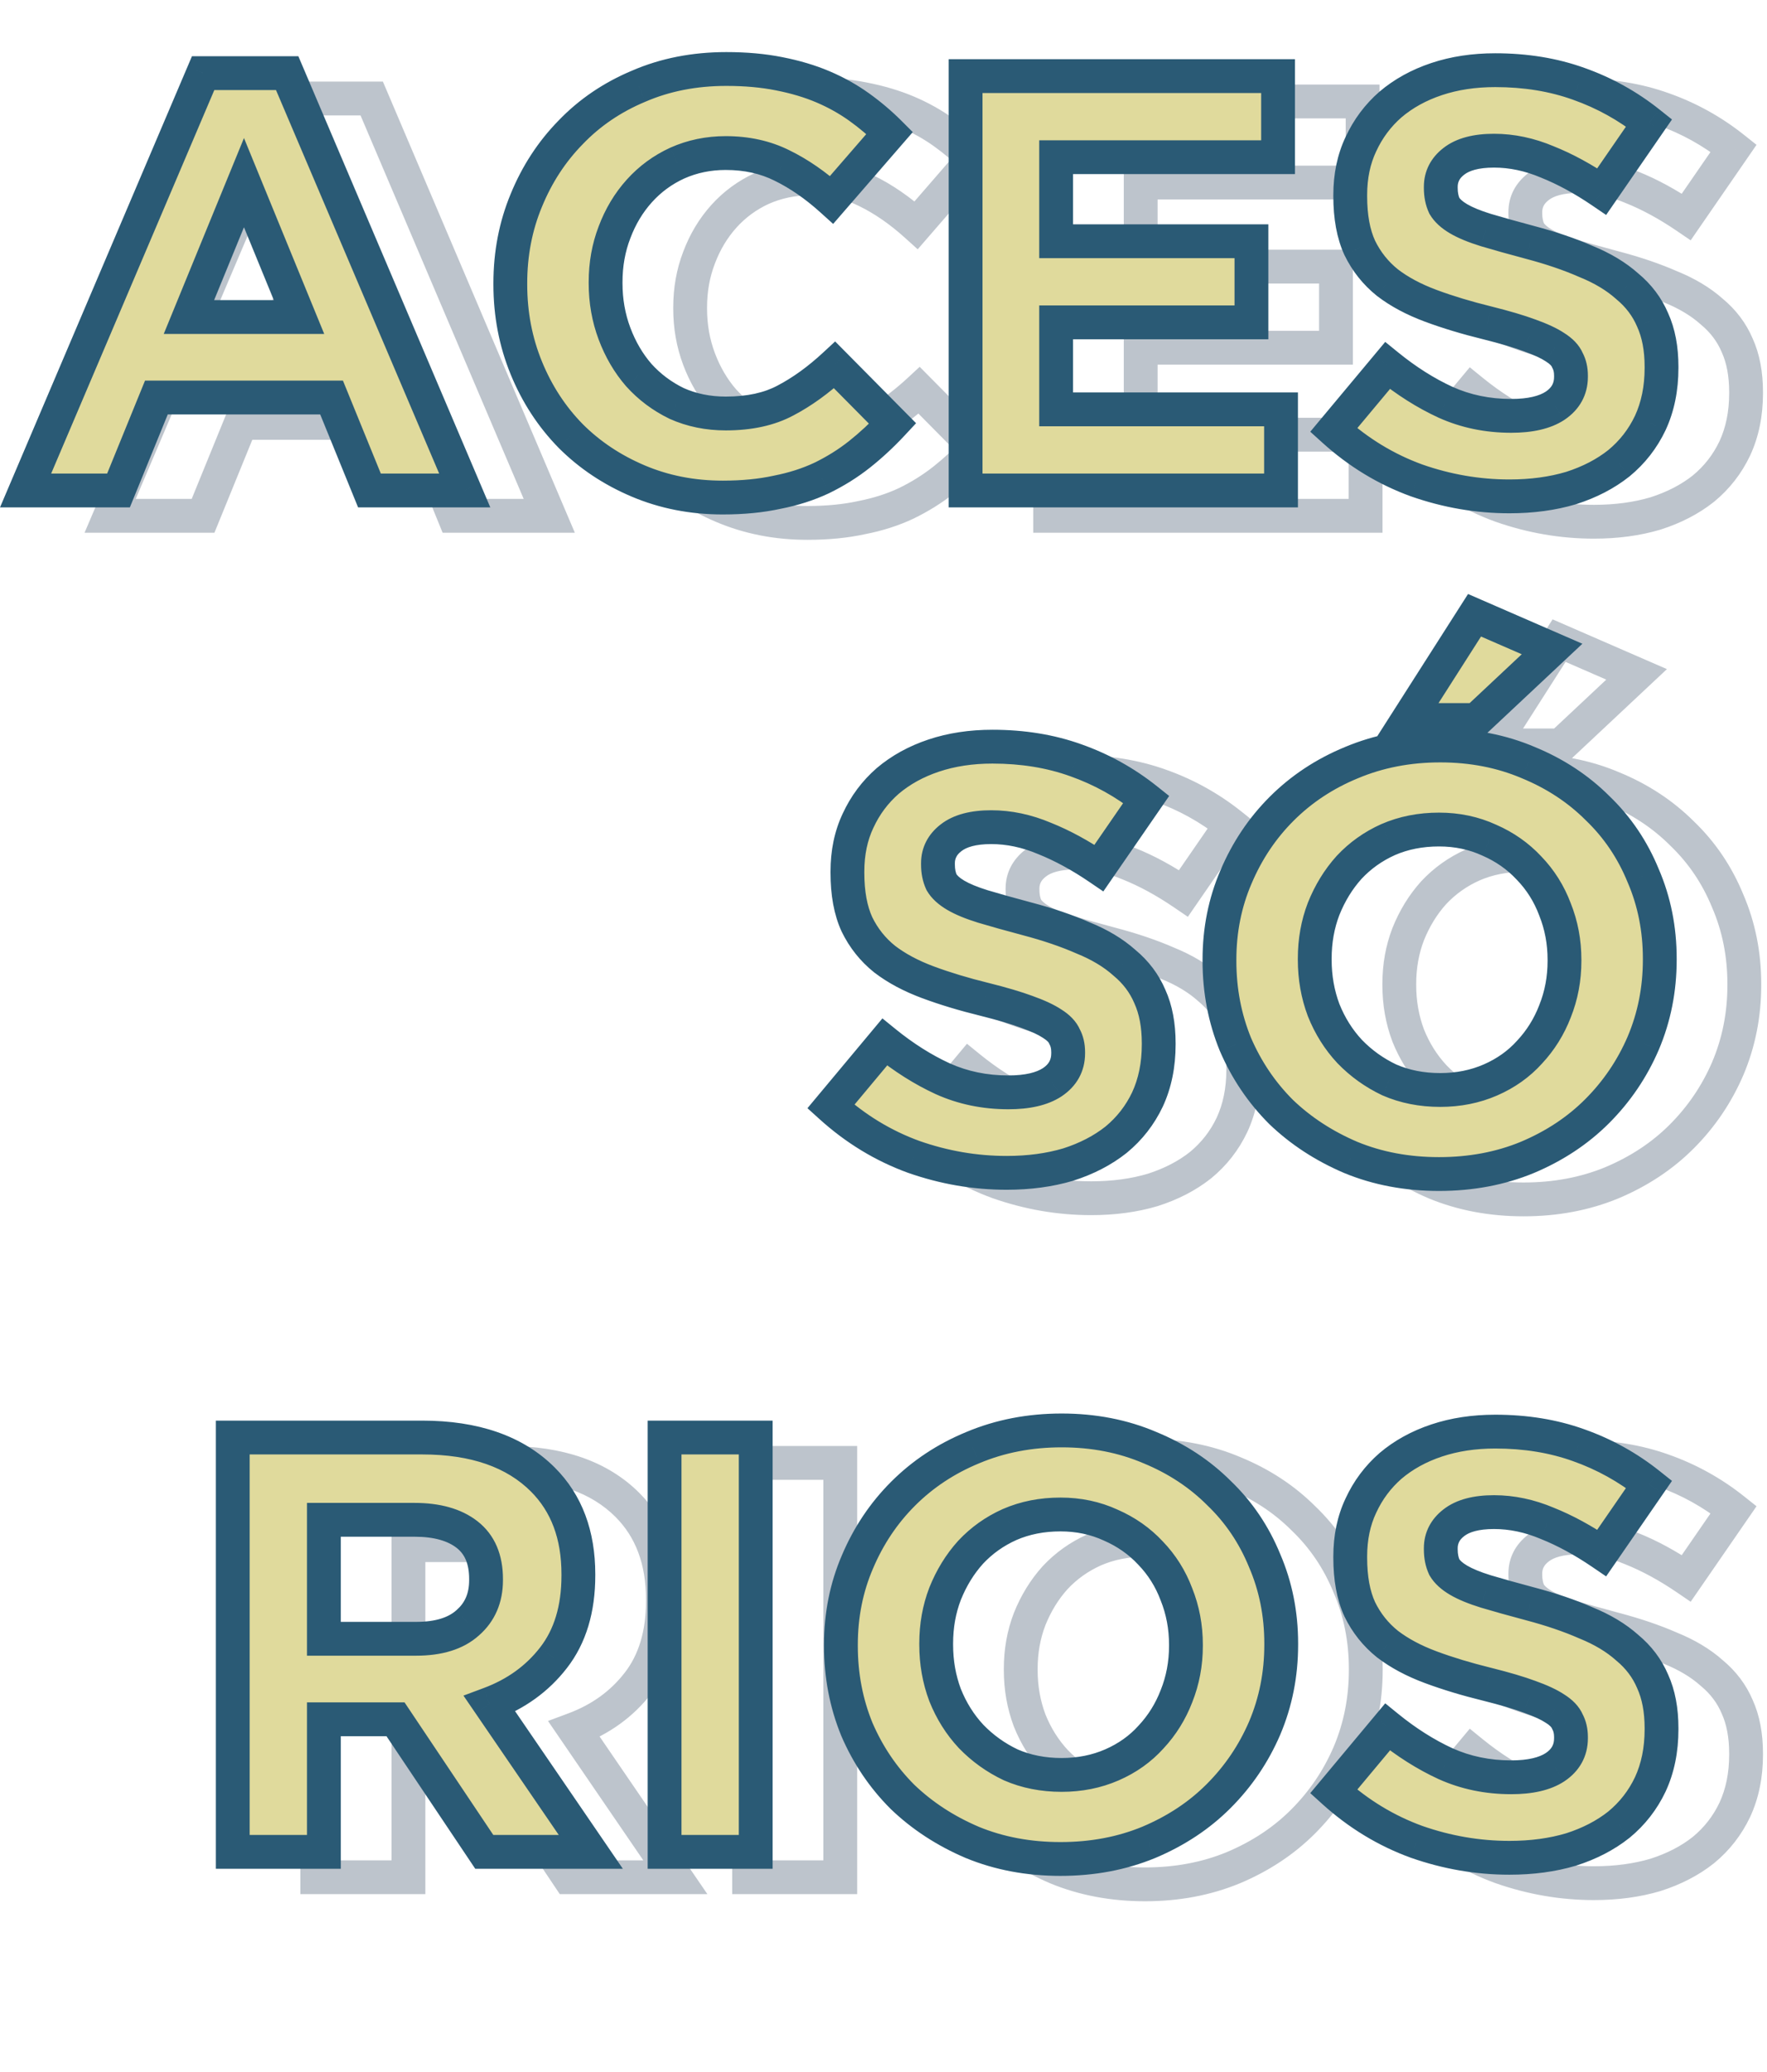 <svg width="209" height="245" viewBox="0 0 209 245" fill="none" xmlns="http://www.w3.org/2000/svg">
<path d="M45.368 40.49V42.49H48.348L47.218 39.732L45.368 40.49ZM38.858 24.6L40.708 23.842L38.858 19.325L37.007 23.842L38.858 24.6ZM32.348 40.49L30.497 39.732L29.367 42.49H32.348V40.49ZM34.028 11.65V9.65H32.705L32.187 10.867L34.028 11.65ZM43.968 11.65L45.808 10.867L45.29 9.65H43.968V11.65ZM64.968 61V63H67.992L66.808 60.217L64.968 61ZM53.698 61L51.846 61.755L52.353 63H53.698V61ZM49.218 50.01L51.07 49.255L50.562 48.01H49.218V50.01ZM28.498 50.01V48.01H27.153L26.646 49.255L28.498 50.01ZM24.018 61V63H25.362L25.87 61.755L24.018 61ZM13.028 61L11.187 60.217L10.003 63H13.028V61ZM47.218 39.732L40.708 23.842L37.007 25.358L43.517 41.248L47.218 39.732ZM37.007 23.842L30.497 39.732L34.198 41.248L40.708 25.358L37.007 23.842ZM32.348 42.49H45.368V38.49H32.348V42.49ZM34.028 13.65H43.968V9.65H34.028V13.65ZM42.127 12.433L63.127 61.783L66.808 60.217L45.808 10.867L42.127 12.433ZM64.968 59H53.698V63H64.968V59ZM55.55 60.245L51.07 49.255L47.366 50.765L51.846 61.755L55.55 60.245ZM49.218 48.01H28.498V52.01H49.218V48.01ZM26.646 49.255L22.166 60.245L25.87 61.755L30.35 50.765L26.646 49.255ZM24.018 59H13.028V63H24.018V59ZM14.868 61.783L35.868 12.433L32.187 10.867L11.187 60.217L14.868 61.783ZM85.48 59.88L86.261 58.039L85.48 59.88ZM77.5 54.56L76.072 55.96L76.079 55.967L76.086 55.974L77.5 54.56ZM72.25 46.51L74.102 45.753L72.25 46.51ZM72.25 26.7L74.097 27.467L74.102 27.457L72.25 26.7ZM77.5 18.65L78.929 20.05L78.936 20.042L78.943 20.035L77.5 18.65ZM85.55 13.19L86.322 15.035L86.333 15.03L86.345 15.025L85.55 13.19ZM102.14 11.72L101.748 13.681L101.757 13.683L102.14 11.72ZM107.32 13.26L106.539 15.101L106.539 15.101L107.32 13.26ZM111.59 15.64L112.753 14.012V14.012L111.59 15.64ZM115.23 18.72L116.741 20.03L117.962 18.623L116.645 17.306L115.23 18.72ZM108.37 26.63L107.03 28.115L108.545 29.481L109.881 27.94L108.37 26.63ZM102.49 22.57L101.596 24.359L101.604 24.363L101.613 24.367L102.49 22.57ZM90.1 22.29L89.284 20.464L89.275 20.468L89.265 20.473L90.1 22.29ZM85.62 25.58L87.107 26.918V26.918L85.62 25.58ZM82.68 30.48L84.547 31.198L84.55 31.19L84.553 31.182L82.68 30.48ZM82.68 42.45L84.553 41.748L82.68 42.45ZM85.55 47.35L84.039 48.66L84.051 48.674L84.064 48.688L85.55 47.35ZM90.03 50.71L89.156 52.508L89.184 52.523L89.214 52.536L90.03 50.71ZM102.91 50.36L101.982 48.588L101.974 48.593L101.965 48.598L102.91 50.36ZM108.72 46.16L110.142 44.753L108.78 43.378L107.361 44.693L108.72 46.16ZM115.58 53.09L117.044 54.453L118.353 53.048L117.002 51.683L115.58 53.09ZM111.66 56.73L112.903 58.297V58.297L111.66 56.73ZM107.18 59.53L108.032 61.34L108.043 61.334L108.054 61.329L107.18 59.53ZM101.93 61.21L101.547 59.247L101.524 59.252L101.502 59.257L101.93 61.21ZM95.49 59.84C92.145 59.84 89.077 59.233 86.261 58.039L84.699 61.721C88.044 63.14 91.649 63.84 95.49 63.84V59.84ZM86.261 58.039C83.404 56.827 80.963 55.194 78.915 53.146L76.086 55.974C78.518 58.406 81.396 60.32 84.699 61.721L86.261 58.039ZM78.929 53.16C76.877 51.066 75.267 48.603 74.102 45.753L70.399 47.267C71.753 50.577 73.644 53.481 76.072 55.96L78.929 53.16ZM74.102 45.753C72.945 42.925 72.36 39.894 72.36 36.64H68.36C68.36 40.386 69.036 43.935 70.399 47.267L74.102 45.753ZM72.36 36.64V36.5H68.36V36.64H72.36ZM72.36 36.5C72.36 33.246 72.945 30.242 74.097 27.467L70.403 25.933C69.036 29.225 68.36 32.754 68.36 36.5H72.36ZM74.102 27.457C75.267 24.607 76.877 22.144 78.929 20.05L76.072 17.25C73.644 19.729 71.753 22.633 70.399 25.943L74.102 27.457ZM78.943 20.035C80.984 17.909 83.436 16.241 86.322 15.035L84.779 11.345C81.412 12.752 78.497 14.724 76.058 17.265L78.943 20.035ZM86.345 15.025C89.195 13.792 92.374 13.16 95.91 13.16V9.16C91.887 9.16 88.16 9.881 84.756 11.355L86.345 15.025ZM95.91 13.16C98.091 13.16 100.033 13.338 101.748 13.681L102.533 9.759C100.514 9.355 98.303 9.16 95.91 9.16V13.16ZM101.757 13.683C103.556 14.034 105.146 14.51 106.539 15.101L108.101 11.419C106.414 10.703 104.551 10.153 102.523 9.757L101.757 13.683ZM106.539 15.101C107.95 15.7 109.245 16.423 110.428 17.267L112.753 14.012C111.322 12.991 109.77 12.127 108.101 11.419L106.539 15.101ZM110.428 17.267C111.646 18.138 112.775 19.093 113.816 20.134L116.645 17.306C115.446 16.107 114.148 15.009 112.753 14.012L110.428 17.267ZM113.719 17.41L106.859 25.32L109.881 27.94L116.741 20.03L113.719 17.41ZM109.71 25.145C107.679 23.312 105.566 21.846 103.368 20.773L101.613 24.367C103.428 25.254 105.235 26.494 107.03 28.115L109.71 25.145ZM103.385 20.781C101.113 19.645 98.584 19.1 95.84 19.1V23.1C98.043 23.1 99.948 23.535 101.596 24.359L103.385 20.781ZM95.84 19.1C93.522 19.1 91.328 19.55 89.284 20.464L90.917 24.116C92.419 23.444 94.052 23.1 95.84 23.1V19.1ZM89.265 20.473C87.293 21.379 85.578 22.638 84.134 24.242L87.107 26.918C88.183 25.722 89.454 24.788 90.935 24.107L89.265 20.473ZM84.134 24.242C82.697 25.839 81.59 27.691 80.808 29.778L84.553 31.182C85.17 29.536 86.024 28.121 87.107 26.918L84.134 24.242ZM80.814 29.762C80.019 31.828 79.63 34.033 79.63 36.36H83.63C83.63 34.486 83.942 32.772 84.547 31.198L80.814 29.762ZM79.63 36.36V36.5H83.63V36.36H79.63ZM79.63 36.5C79.63 38.827 80.019 41.049 80.808 43.152L84.553 41.748C83.942 40.117 83.63 38.373 83.63 36.5H79.63ZM80.808 43.152C81.585 45.224 82.659 47.067 84.039 48.66L87.062 46.04C86.015 44.833 85.176 43.409 84.553 41.748L80.808 43.152ZM84.064 48.688C85.499 50.283 87.202 51.558 89.156 52.508L90.905 48.911C89.406 48.182 88.121 47.217 87.037 46.012L84.064 48.688ZM89.214 52.536C91.264 53.453 93.482 53.9 95.84 53.9V49.9C93.999 49.9 92.343 49.554 90.847 48.884L89.214 52.536ZM95.84 53.9C98.877 53.9 101.58 53.344 103.856 52.122L101.965 48.598C100.414 49.43 98.403 49.9 95.84 49.9V53.9ZM103.838 52.132C105.98 51.01 108.059 49.5 110.08 47.627L107.361 44.693C105.555 46.367 103.761 47.657 101.982 48.588L103.838 52.132ZM107.299 47.567L114.159 54.497L117.002 51.683L110.142 44.753L107.299 47.567ZM114.117 51.727C112.92 53.012 111.687 54.156 110.418 55.163L112.903 58.297C114.34 57.157 115.721 55.875 117.044 54.453L114.117 51.727ZM110.418 55.163C109.184 56.141 107.816 56.998 106.307 57.731L108.054 61.329C109.812 60.475 111.43 59.465 112.903 58.297L110.418 55.163ZM106.329 57.72C104.907 58.389 103.317 58.902 101.547 59.247L102.313 63.173C104.371 62.772 106.281 62.164 108.032 61.34L106.329 57.72ZM101.502 59.257C99.755 59.64 97.756 59.84 95.49 59.84V63.84C97.985 63.84 100.279 63.62 102.359 63.163L101.502 59.257ZM124.21 12V10H122.21V12H124.21ZM161.17 12H163.17V10H161.17V12ZM161.17 21.59V23.59H163.17V21.59H161.17ZM134.92 21.59V19.59H132.92V21.59H134.92ZM134.92 31.53H132.92V33.53H134.92V31.53ZM158.02 31.53H160.02V29.53H158.02V31.53ZM158.02 41.12V43.12H160.02V41.12H158.02ZM134.92 41.12V39.12H132.92V41.12H134.92ZM134.92 51.41H132.92V53.41H134.92V51.41ZM161.52 51.41H163.52V49.41H161.52V51.41ZM161.52 61V63H163.52V61H161.52ZM124.21 61H122.21V63H124.21V61ZM124.21 14H161.17V10H124.21V14ZM159.17 12V21.59H163.17V12H159.17ZM161.17 19.59H134.92V23.59H161.17V19.59ZM132.92 21.59V31.53H136.92V21.59H132.92ZM134.92 33.53H158.02V29.53H134.92V33.53ZM156.02 31.53V41.12H160.02V31.53H156.02ZM158.02 39.12H134.92V43.12H158.02V39.12ZM132.92 41.12V51.41H136.92V41.12H132.92ZM134.92 53.41H161.52V49.41H134.92V53.41ZM159.52 51.41V61H163.52V51.41H159.52ZM161.52 59H124.21V63H161.52V59ZM126.21 61V12H122.21V61H126.21ZM177.545 59.81L176.861 61.69L176.872 61.694L176.883 61.697L177.545 59.81ZM167.745 53.86L166.209 52.578L164.978 54.054L166.403 55.343L167.745 53.86ZM174.115 46.23L175.376 44.678L173.844 43.433L172.579 44.948L174.115 46.23ZM180.975 50.57L180.139 52.387L180.146 52.39L180.152 52.393L180.975 50.57ZM193.925 50.99L195.019 52.664L195.027 52.659L195.034 52.654L193.925 50.99ZM195.395 45.6L193.548 46.369L193.589 46.466L193.639 46.558L195.395 45.6ZM193.925 44.06L192.815 45.724L192.84 45.74L192.865 45.756L193.925 44.06ZM190.915 42.66L190.22 44.535L190.231 44.54L190.242 44.544L190.915 42.66ZM185.945 41.19L186.43 39.25L186.421 39.248L185.945 41.19ZM179.225 39.16L179.922 37.286L179.225 39.16ZM174.115 36.43L172.865 37.992L172.881 38.005L172.898 38.017L174.115 36.43ZM170.825 32.3L169.006 33.132L169.015 33.153L169.026 33.174L170.825 32.3ZM170.965 20.05L172.772 20.906L172.776 20.897L172.781 20.888L170.965 20.05ZM174.465 15.36L173.171 13.835L173.159 13.845L173.148 13.855L174.465 15.36ZM179.925 12.35L179.292 10.453L179.925 12.35ZM196.725 12.91L196.048 14.792L196.057 14.795L196.725 12.91ZM205.055 17.53L206.701 18.666L207.761 17.128L206.3 15.965L205.055 17.53ZM199.455 25.65L198.329 27.303L199.972 28.422L201.101 26.785L199.455 25.65ZM193.015 22.15L192.237 23.992L192.254 24L192.272 24.007L193.015 22.15ZM181.955 22.08L183.178 23.663L183.187 23.655L181.955 22.08ZM180.835 27.33L179.019 28.168L179.059 28.255L179.107 28.338L180.835 27.33ZM182.515 28.87L181.501 30.594V30.594L182.515 28.87ZM185.735 30.2L185.142 32.11L185.151 32.113L185.16 32.116L185.735 30.2ZM190.985 31.67L190.469 33.602L190.474 33.604L190.985 31.67ZM197.565 33.91L196.761 35.741L196.787 35.753L196.814 35.764L197.565 33.91ZM202.465 36.85L201.133 38.342L201.161 38.367L201.189 38.391L202.465 36.85ZM205.475 40.84L203.633 41.621L203.643 41.645L203.654 41.668L205.475 40.84ZM205.195 53.02L207.001 53.878L207.005 53.87L207.009 53.861L205.195 53.02ZM201.485 57.78L202.728 59.346L202.742 59.335L202.756 59.324L201.485 57.78ZM195.815 60.72L196.386 62.637L196.404 62.631L196.423 62.625L195.815 60.72ZM188.535 59.7C185.031 59.7 181.591 59.11 178.206 57.923L176.883 61.697C180.685 63.03 184.571 63.7 188.535 63.7V59.7ZM178.228 57.93C174.887 56.715 171.842 54.87 169.086 52.377L166.403 55.343C169.527 58.17 173.016 60.291 176.861 61.69L178.228 57.93ZM169.28 55.142L175.65 47.512L172.579 44.948L166.209 52.578L169.28 55.142ZM172.853 47.782C175.208 49.695 177.636 51.236 180.139 52.387L181.81 48.753C179.647 47.758 177.501 46.405 175.376 44.678L172.853 47.782ZM180.152 52.393C182.809 53.591 185.682 54.18 188.745 54.18V50.18C186.207 50.18 183.9 49.695 181.797 48.747L180.152 52.393ZM188.745 54.18C191.177 54.18 193.348 53.757 195.019 52.664L192.83 49.316C192.075 49.81 190.792 50.18 188.745 50.18V54.18ZM195.034 52.654C196.819 51.464 197.815 49.712 197.815 47.56H193.815C193.815 48.301 193.55 48.836 192.815 49.326L195.034 52.654ZM197.815 47.56V47.42H193.815V47.56H197.815ZM197.815 47.42C197.815 46.451 197.619 45.502 197.15 44.642L193.639 46.558C193.73 46.724 193.815 46.989 193.815 47.42H197.815ZM197.241 44.831C196.791 43.75 195.931 42.956 194.985 42.364L192.865 45.756C193.411 46.098 193.532 46.33 193.548 46.369L197.241 44.831ZM195.034 42.396C194.139 41.799 192.962 41.268 191.587 40.776L190.242 44.544C191.48 44.986 192.31 45.388 192.815 45.724L195.034 42.396ZM191.609 40.785C190.253 40.282 188.519 39.772 186.43 39.25L185.46 43.13C187.477 43.635 189.056 44.104 190.22 44.535L191.609 40.785ZM186.421 39.248C184.009 38.656 181.844 38.001 179.922 37.286L178.527 41.034C180.618 41.812 182.933 42.511 185.468 43.132L186.421 39.248ZM179.922 37.286C178.063 36.594 176.544 35.773 175.331 34.843L172.898 38.017C174.485 39.234 176.372 40.233 178.527 41.034L179.922 37.286ZM175.364 34.868C174.199 33.936 173.289 32.796 172.624 31.426L169.026 33.174C169.947 35.071 171.23 36.684 172.865 37.992L175.364 34.868ZM172.644 31.468C172.05 30.171 171.705 28.445 171.705 26.21H167.705C167.705 28.828 168.106 31.163 169.006 33.132L172.644 31.468ZM171.705 26.21V26.07H167.705V26.21H171.705ZM171.705 26.07C171.705 24.084 172.076 22.376 172.772 20.906L169.157 19.194C168.174 21.27 167.705 23.576 167.705 26.07H171.705ZM172.781 20.888C173.504 19.32 174.502 17.985 175.782 16.865L173.148 13.855C171.441 15.348 170.105 17.14 169.149 19.212L172.781 20.888ZM175.759 16.885C177.086 15.759 178.676 14.874 180.557 14.247L179.292 10.453C176.973 11.226 174.923 12.348 173.171 13.835L175.759 16.885ZM180.557 14.247C182.427 13.624 184.52 13.3 186.855 13.3V9.3C184.149 9.3 181.622 9.676 179.292 10.453L180.557 14.247ZM186.855 13.3C190.248 13.3 193.305 13.806 196.048 14.792L197.401 11.028C194.171 9.867 190.648 9.3 186.855 9.3V13.3ZM196.057 14.795C198.881 15.795 201.462 17.226 203.809 19.095L206.3 15.965C203.607 13.821 200.635 12.172 197.392 11.025L196.057 14.795ZM203.408 16.395L197.808 24.515L201.101 26.785L206.701 18.666L203.408 16.395ZM200.58 23.997C198.287 22.436 196.013 21.195 193.757 20.293L192.272 24.007C194.216 24.785 196.236 25.878 198.329 27.303L200.58 23.997ZM193.793 20.308C191.468 19.326 189.104 18.82 186.715 18.82V22.82C188.525 22.82 190.362 23.201 192.237 23.992L193.793 20.308ZM186.715 18.82C184.396 18.82 182.292 19.276 180.722 20.505L183.187 23.655C183.763 23.204 184.833 22.82 186.715 22.82V18.82ZM180.732 20.497C179.254 21.639 178.415 23.209 178.415 25.09H182.415C182.415 24.544 182.602 24.108 183.178 23.663L180.732 20.497ZM178.415 25.09V25.23H182.415V25.09H178.415ZM178.415 25.23C178.415 26.259 178.597 27.254 179.019 28.168L182.651 26.492C182.512 26.193 182.415 25.788 182.415 25.23H178.415ZM179.107 28.338C179.664 29.292 180.529 30.022 181.501 30.594L183.529 27.146C182.914 26.784 182.659 26.488 182.562 26.322L179.107 28.338ZM181.501 30.594C182.478 31.169 183.711 31.666 185.142 32.11L186.327 28.29C185.051 27.894 184.138 27.505 183.529 27.146L181.501 30.594ZM185.16 32.116C186.587 32.544 188.358 33.039 190.469 33.602L191.5 29.738C189.411 29.181 187.683 28.696 186.309 28.284L185.16 32.116ZM190.474 33.604C192.868 34.236 194.96 34.951 196.761 35.741L198.369 32.079C196.342 31.189 194.048 30.41 191.495 29.736L190.474 33.604ZM196.814 35.764C198.604 36.488 200.029 37.356 201.133 38.342L203.797 35.358C202.287 34.01 200.445 32.918 198.315 32.056L196.814 35.764ZM201.189 38.391C202.309 39.317 203.112 40.391 203.633 41.621L207.316 40.059C206.531 38.209 205.327 36.623 203.74 35.309L201.189 38.391ZM203.654 41.668C204.208 42.888 204.525 44.435 204.525 46.37H208.525C208.525 44.012 208.141 41.872 207.295 40.012L203.654 41.668ZM204.525 46.37V46.51H208.525V46.37H204.525ZM204.525 46.51C204.525 48.69 204.127 50.566 203.38 52.179L207.009 53.861C208.035 51.647 208.525 49.183 208.525 46.51H204.525ZM203.388 52.162C202.627 53.765 201.572 55.117 200.213 56.236L202.756 59.324C204.57 57.83 205.989 56.008 207.001 53.878L203.388 52.162ZM200.241 56.214C198.868 57.304 197.2 58.178 195.207 58.815L196.423 62.625C198.816 61.862 200.928 60.776 202.728 59.346L200.241 56.214ZM195.244 58.803C193.263 59.393 191.032 59.7 188.535 59.7V63.7C191.357 63.7 193.98 63.353 196.386 62.637L195.244 58.803ZM118.072 139.81L117.388 141.69L117.399 141.694L117.41 141.697L118.072 139.81ZM108.272 133.86L106.737 132.578L105.505 134.054L106.93 135.343L108.272 133.86ZM114.642 126.23L115.903 124.678L114.371 123.433L113.107 124.948L114.642 126.23ZM121.502 130.57L120.666 132.387L120.673 132.39L120.68 132.393L121.502 130.57ZM134.452 130.99L135.546 132.664L135.554 132.659L135.561 132.654L134.452 130.99ZM135.922 125.6L134.076 126.369L134.116 126.466L134.166 126.558L135.922 125.6ZM134.452 124.06L133.343 125.724L133.367 125.74L133.392 125.756L134.452 124.06ZM131.442 122.66L130.747 124.535L130.758 124.54L130.769 124.543L131.442 122.66ZM126.472 121.19L126.957 119.25L126.948 119.248L126.472 121.19ZM119.752 119.16L120.449 117.286H120.449L119.752 119.16ZM114.642 116.43L113.393 117.992L113.409 118.005L113.425 118.017L114.642 116.43ZM111.352 112.3L109.533 113.132L109.543 113.153L109.553 113.174L111.352 112.3ZM111.492 100.05L113.299 100.906L113.304 100.897L113.308 100.888L111.492 100.05ZM114.992 95.36L113.698 93.835L113.686 93.845L113.675 93.855L114.992 95.36ZM120.452 92.35L119.819 90.453L120.452 92.35ZM137.252 92.91L136.576 94.792L136.585 94.795L137.252 92.91ZM145.582 97.53L147.228 98.665L148.288 97.129L146.828 95.965L145.582 97.53ZM139.982 105.65L138.856 107.303L140.5 108.422L141.628 106.785L139.982 105.65ZM133.542 102.15L132.764 103.993L132.782 104L132.799 104.007L133.542 102.15ZM122.482 102.08L123.705 103.663L123.715 103.655L122.482 102.08ZM121.362 107.33L119.546 108.168L119.586 108.255L119.634 108.338L121.362 107.33ZM123.042 108.87L122.028 110.594L122.028 110.594L123.042 108.87ZM126.262 110.2L125.669 112.11L125.678 112.113L125.687 112.116L126.262 110.2ZM131.512 111.67L130.997 113.602L131.001 113.604L131.512 111.67ZM138.092 113.91L137.288 115.741L137.315 115.753L137.342 115.764L138.092 113.91ZM142.992 116.85L141.66 118.342L141.688 118.367L141.717 118.391L142.992 116.85ZM146.002 120.84L144.161 121.621L144.171 121.644L144.181 121.668L146.002 120.84ZM145.722 133.02L147.529 133.878L147.533 133.87L147.537 133.861L145.722 133.02ZM142.012 137.78L143.256 139.346L143.27 139.335L143.283 139.324L142.012 137.78ZM136.342 140.72L136.913 142.637L136.932 142.631L136.95 142.625L136.342 140.72ZM129.062 139.7C125.559 139.7 122.119 139.11 118.734 137.923L117.41 141.697C121.212 143.03 125.099 143.7 129.062 143.7V139.7ZM118.755 137.93C115.414 136.715 112.369 134.87 109.614 132.377L106.93 135.343C110.055 138.17 113.543 140.291 117.388 141.69L118.755 137.93ZM109.807 135.142L116.177 127.512L113.107 124.948L106.737 132.578L109.807 135.142ZM113.381 127.782C115.735 129.695 118.163 131.236 120.666 132.387L122.338 128.753C120.174 127.758 118.029 126.405 115.903 124.678L113.381 127.782ZM120.68 132.393C123.337 133.591 126.209 134.18 129.272 134.18V130.18C126.735 130.18 124.427 129.695 122.324 128.747L120.68 132.393ZM129.272 134.18C131.705 134.18 133.875 133.757 135.546 132.664L133.357 129.316C132.602 129.81 131.319 130.18 129.272 130.18V134.18ZM135.561 132.654C137.347 131.464 138.342 129.712 138.342 127.56H134.342C134.342 128.301 134.077 128.836 133.343 129.326L135.561 132.654ZM138.342 127.56V127.42H134.342V127.56H138.342ZM138.342 127.42C138.342 126.451 138.147 125.502 137.678 124.642L134.166 126.558C134.257 126.724 134.342 126.989 134.342 127.42H138.342ZM137.768 124.831C137.318 123.75 136.459 122.956 135.512 122.364L133.392 125.756C133.939 126.098 134.059 126.33 134.076 126.369L137.768 124.831ZM135.561 122.396C134.666 121.799 133.49 121.268 132.115 120.777L130.769 124.543C132.008 124.986 132.838 125.388 133.343 125.724L135.561 122.396ZM132.137 120.785C130.781 120.282 129.046 119.772 126.957 119.25L125.987 123.13C128.005 123.635 129.583 124.104 130.747 124.535L132.137 120.785ZM126.948 119.248C124.536 118.656 122.372 118.001 120.449 117.286L119.054 121.034C121.145 121.812 123.461 122.511 125.996 123.132L126.948 119.248ZM120.449 117.286C118.591 116.594 117.071 115.772 115.859 114.843L113.425 118.017C115.012 119.234 116.9 120.233 119.054 121.034L120.449 117.286ZM115.891 114.868C114.726 113.936 113.816 112.796 113.151 111.426L109.553 113.174C110.474 115.071 111.757 116.684 113.393 117.992L115.891 114.868ZM113.171 111.468C112.578 110.171 112.232 108.445 112.232 106.21H108.232C108.232 108.828 108.633 111.163 109.533 113.132L113.171 111.468ZM112.232 106.21V106.07H108.232V106.21H112.232ZM112.232 106.07C112.232 104.084 112.603 102.376 113.299 100.906L109.684 99.194C108.701 101.27 108.232 103.576 108.232 106.07H112.232ZM113.308 100.888C114.031 99.32 115.029 97.985 116.309 96.865L113.675 93.855C111.968 95.348 110.632 97.14 109.676 99.212L113.308 100.888ZM116.286 96.885C117.613 95.759 119.203 94.874 121.084 94.247L119.819 90.453C117.501 91.226 115.451 92.348 113.698 93.835L116.286 96.885ZM121.084 94.247C122.954 93.624 125.048 93.3 127.382 93.3V89.3C124.676 89.3 122.149 89.676 119.819 90.453L121.084 94.247ZM127.382 93.3C130.775 93.3 133.833 93.806 136.576 94.792L137.928 91.028C134.698 89.867 131.176 89.3 127.382 89.3V93.3ZM136.585 94.795C139.409 95.795 141.99 97.226 144.336 99.095L146.828 95.965C144.134 93.821 141.162 92.172 137.919 91.025L136.585 94.795ZM143.936 96.394L138.336 104.515L141.628 106.785L147.228 98.665L143.936 96.394ZM141.108 103.997C138.814 102.436 136.54 101.195 134.285 100.293L132.799 104.007C134.744 104.785 136.763 105.878 138.856 107.303L141.108 103.997ZM134.32 100.308C131.995 99.326 129.631 98.82 127.242 98.82V102.82C129.053 102.82 130.889 103.201 132.764 103.993L134.32 100.308ZM127.242 98.82C124.924 98.82 122.82 99.276 121.249 100.505L123.715 103.655C124.291 103.204 125.36 102.82 127.242 102.82V98.82ZM121.259 100.497C119.782 101.639 118.942 103.209 118.942 105.09H122.942C122.942 104.544 123.129 104.108 123.705 103.663L121.259 100.497ZM118.942 105.09V105.23H122.942V105.09H118.942ZM118.942 105.23C118.942 106.259 119.124 107.254 119.546 108.168L123.178 106.492C123.04 106.193 122.942 105.787 122.942 105.23H118.942ZM119.634 108.338C120.191 109.292 121.056 110.022 122.028 110.594L124.056 107.146C123.441 106.784 123.186 106.488 123.09 106.322L119.634 108.338ZM122.028 110.594C123.005 111.169 124.239 111.666 125.669 112.11L126.855 108.29C125.579 107.894 124.666 107.505 124.056 107.146L122.028 110.594ZM125.687 112.116C127.114 112.544 128.885 113.039 130.997 113.602L132.027 109.738C129.939 109.181 128.21 108.696 126.837 108.284L125.687 112.116ZM131.001 113.604C133.396 114.236 135.488 114.951 137.288 115.741L138.896 112.079C136.869 111.189 134.575 110.411 132.023 109.736L131.001 113.604ZM137.342 115.764C139.131 116.488 140.556 117.356 141.66 118.342L144.324 115.358C142.814 114.01 140.973 112.918 138.842 112.056L137.342 115.764ZM141.717 118.391C142.836 119.317 143.639 120.391 144.161 121.621L147.843 120.059C147.058 118.209 145.854 116.623 144.267 115.309L141.717 118.391ZM144.181 121.668C144.736 122.888 145.052 124.435 145.052 126.37H149.052C149.052 124.012 148.668 121.872 147.823 120.012L144.181 121.668ZM145.052 126.37V126.51H149.052V126.37H145.052ZM145.052 126.51C145.052 128.69 144.655 130.566 143.907 132.179L147.537 133.861C148.562 131.647 149.052 129.183 149.052 126.51H145.052ZM143.915 132.162C143.154 133.765 142.099 135.117 140.741 136.236L143.283 139.324C145.098 137.83 146.517 136.008 147.529 133.878L143.915 132.162ZM140.768 136.214C139.395 137.304 137.728 138.178 135.734 138.815L136.95 142.625C139.343 141.862 141.455 140.776 143.256 139.346L140.768 136.214ZM135.771 138.803C133.79 139.393 131.559 139.7 129.062 139.7V143.7C131.885 143.7 134.507 143.353 136.913 142.637L135.771 138.803ZM184.407 75.76L185.205 73.926L183.64 73.245L182.722 74.684L184.407 75.76ZM193.577 79.75L194.945 81.209L197.164 79.129L194.375 77.916L193.577 79.75ZM184.617 88.15V90.15H185.408L185.985 89.609L184.617 88.15ZM176.497 88.15L174.812 87.074L172.848 90.15H176.497V88.15ZM186.297 130.71L185.498 128.877L186.297 130.71ZM190.917 127.42L189.455 126.055L189.443 126.069L189.431 126.082L190.917 127.42ZM193.927 122.59L192.07 121.847L192.065 121.86L192.061 121.872L193.927 122.59ZM193.927 110.55L192.055 111.252L192.062 111.273L192.07 111.293L193.927 110.55ZM190.847 105.65L189.385 107.015L189.397 107.027L189.409 107.04L190.847 105.65ZM186.157 102.36L185.319 104.176L185.339 104.185L185.358 104.193L186.157 102.36ZM174.187 102.29L173.388 100.457L173.379 100.46L173.371 100.464L174.187 102.29ZM169.567 105.58L168.105 104.215L168.093 104.229L168.081 104.242L169.567 105.58ZM166.557 110.48L164.7 109.737L164.695 109.75L164.691 109.762L166.557 110.48ZM166.557 122.45L164.685 123.152L164.692 123.173L164.7 123.193L166.557 122.45ZM169.637 127.35L168.175 128.715L168.187 128.727L168.199 128.74L169.637 127.35ZM174.327 130.71L173.471 132.517L173.499 132.531L173.528 132.543L174.327 130.71ZM169.777 139.88L168.993 141.72L169.004 141.725L169.016 141.729L169.777 139.88ZM161.517 134.49L160.103 135.904L160.118 135.919L160.132 135.933L161.517 134.49ZM156.127 126.51L154.276 127.267L154.283 127.284L154.291 127.301L156.127 126.51ZM156.197 106.7L158.034 107.491L158.039 107.481L156.197 106.7ZM161.587 98.65L160.173 97.236L161.587 98.65ZM169.847 93.19L170.609 95.039L170.616 95.037L170.622 95.034L169.847 93.19ZM190.777 93.19L189.993 95.03L190.004 95.035L190.016 95.039L190.777 93.19ZM198.967 98.58L197.553 99.994L197.568 100.009L197.582 100.023L198.967 98.58ZM204.357 106.56L202.506 107.317L202.513 107.334L202.521 107.351L204.357 106.56ZM204.357 126.37L206.194 127.161L206.199 127.151L204.357 126.37ZM198.897 134.42L197.483 133.006L198.897 134.42ZM190.637 139.88L191.399 141.729L191.406 141.727L191.412 141.724L190.637 139.88ZM183.609 77.594L192.779 81.584L194.375 77.916L185.205 73.926L183.609 77.594ZM192.209 78.291L183.249 86.691L185.985 89.609L194.945 81.209L192.209 78.291ZM184.617 86.15H176.497V90.15H184.617V86.15ZM178.183 89.226L186.093 76.836L182.722 74.684L174.812 87.074L178.183 89.226ZM180.347 133.9C182.746 133.9 185.004 133.455 187.097 132.543L185.498 128.877C183.95 129.551 182.242 129.9 180.347 129.9V133.9ZM187.097 132.543C189.164 131.642 190.943 130.382 192.404 128.758L189.431 126.082C188.372 127.258 187.071 128.191 185.498 128.877L187.097 132.543ZM192.379 128.785C193.864 127.194 195.004 125.363 195.794 123.308L192.061 121.872C191.451 123.457 190.584 124.846 189.455 126.055L192.379 128.785ZM195.784 123.333C196.63 121.219 197.047 118.983 197.047 116.64H193.047C193.047 118.497 192.718 120.227 192.07 121.847L195.784 123.333ZM197.047 116.64V116.5H193.047V116.64H197.047ZM197.047 116.5C197.047 114.157 196.63 111.921 195.784 109.807L192.07 111.293C192.718 112.913 193.047 114.643 193.047 116.5H197.047ZM195.8 109.848C195.006 107.731 193.834 105.862 192.285 104.26L189.409 107.04C190.568 108.238 191.449 109.636 192.055 111.252L195.8 109.848ZM192.309 104.285C190.809 102.678 189.018 101.425 186.957 100.527L185.358 104.193C186.937 104.882 188.272 105.822 189.385 107.015L192.309 104.285ZM186.995 100.544C184.894 99.574 182.623 99.1 180.207 99.1V103.1C182.085 103.1 183.78 103.466 185.319 104.176L186.995 100.544ZM180.207 99.1C177.768 99.1 175.486 99.542 173.388 100.457L174.987 104.123C176.529 103.451 178.26 103.1 180.207 103.1V99.1ZM173.371 100.464C171.357 101.365 169.597 102.617 168.105 104.215L171.029 106.945C172.151 105.743 173.471 104.802 175.004 104.116L173.371 100.464ZM168.081 104.242C166.653 105.829 165.529 107.667 164.7 109.737L168.414 111.223C169.079 109.56 169.962 108.131 171.054 106.918L168.081 104.242ZM164.691 109.762C163.896 111.828 163.507 114.034 163.507 116.36H167.507C167.507 114.486 167.819 112.772 168.424 111.198L164.691 109.762ZM163.507 116.36V116.5H167.507V116.36H163.507ZM163.507 116.5C163.507 118.827 163.896 121.049 164.685 123.152L168.43 121.748C167.819 120.117 167.507 118.373 167.507 116.5H163.507ZM164.7 123.193C165.534 125.278 166.691 127.125 168.175 128.715L171.099 125.985C169.97 124.775 169.074 123.356 168.414 121.707L164.7 123.193ZM168.199 128.74C169.721 130.314 171.482 131.575 173.471 132.517L175.184 128.903C173.626 128.165 172.26 127.186 171.075 125.96L168.199 128.74ZM173.528 132.543C175.626 133.458 177.908 133.9 180.347 133.9V129.9C178.4 129.9 176.669 129.549 175.127 128.877L173.528 132.543ZM180.207 139.84C176.662 139.84 173.447 139.228 170.539 138.031L169.016 141.729C172.454 143.145 176.193 143.84 180.207 143.84V139.84ZM170.562 138.04C167.596 136.776 165.05 135.109 162.902 133.047L160.132 135.933C162.651 138.351 165.612 140.278 168.993 141.72L170.562 138.04ZM162.932 133.076C160.828 130.972 159.173 128.525 157.964 125.719L154.291 127.301C155.695 130.562 157.634 133.435 160.103 135.904L162.932 133.076ZM157.978 125.753C156.822 122.925 156.237 119.894 156.237 116.64H152.237C152.237 120.386 152.913 123.935 154.276 127.267L157.978 125.753ZM156.237 116.64V116.5H152.237V116.64H156.237ZM156.237 116.5C156.237 113.256 156.841 110.26 158.034 107.491L154.361 105.909C152.94 109.207 152.237 112.744 152.237 116.5H156.237ZM158.039 107.481C159.248 104.629 160.903 102.163 163.002 100.064L160.173 97.236C157.699 99.71 155.76 102.611 154.356 105.919L158.039 107.481ZM163.002 100.064C165.141 97.925 167.67 96.25 170.609 95.039L169.086 91.341C165.678 92.744 162.701 94.708 160.173 97.236L163.002 100.064ZM170.622 95.034C173.577 93.792 176.811 93.16 180.347 93.16V89.16C176.323 89.16 172.557 89.882 169.072 91.346L170.622 95.034ZM180.347 93.16C183.884 93.16 187.09 93.792 189.993 95.03L191.562 91.35C188.118 89.882 184.371 89.16 180.347 89.16V93.16ZM190.016 95.039C192.96 96.252 195.464 97.906 197.553 99.994L200.382 97.166C197.897 94.681 194.941 92.742 191.539 91.341L190.016 95.039ZM197.582 100.023C199.708 102.064 201.349 104.488 202.506 107.317L206.208 105.803C204.846 102.472 202.893 99.576 200.352 97.137L197.582 100.023ZM202.521 107.351C203.713 110.12 204.317 113.116 204.317 116.36H208.317C208.317 112.604 207.615 109.067 206.194 105.769L202.521 107.351ZM204.317 116.36V116.5H208.317V116.36H204.317ZM204.317 116.5C204.317 119.744 203.713 122.767 202.516 125.589L206.199 127.151C207.615 123.813 208.317 120.256 208.317 116.5H204.317ZM202.521 125.579C201.314 128.38 199.637 130.852 197.483 133.006L200.312 135.834C202.824 133.322 204.787 130.427 206.194 127.161L202.521 125.579ZM197.483 133.006C195.394 135.095 192.863 136.775 189.862 138.036L191.412 141.724C194.852 140.278 197.827 138.318 200.312 135.834L197.483 133.006ZM189.876 138.031C186.967 139.228 183.753 139.84 180.207 139.84V143.84C184.222 143.84 187.961 143.145 191.399 141.729L189.876 138.031ZM65.32 194.91L64.007 193.402L63.995 193.413L63.983 193.423L65.32 194.91ZM65.25 184.48L64.019 186.056L65.25 184.48ZM48.31 182.73V180.73H46.31V182.73H48.31ZM48.31 196.8H46.31V198.8H48.31V196.8ZM37.53 173V171H35.53V173H37.53ZM75.47 199.04L73.892 197.812L73.888 197.816L75.47 199.04ZM67.91 204.5L67.211 202.626L64.817 203.52L66.26 205.629L67.91 204.5ZM79.88 222V224H83.671L81.531 220.871L79.88 222ZM67.28 222L65.619 223.113L66.213 224H67.28V222ZM56.78 206.32L58.442 205.207L57.848 204.32H56.78V206.32ZM48.31 206.32V204.32H46.31V206.32H48.31ZM48.31 222V224H50.31V222H48.31ZM37.53 222H35.53V224H37.53V222ZM59.23 198.8C62.182 198.8 64.764 198.101 66.658 196.397L63.983 193.423C63.077 194.239 61.599 194.8 59.23 194.8V198.8ZM66.634 196.418C68.561 194.74 69.49 192.487 69.49 189.87H65.49C65.49 191.453 64.973 192.56 64.007 193.402L66.634 196.418ZM69.49 189.87V189.73H65.49V189.87H69.49ZM69.49 189.73C69.49 186.939 68.572 184.537 66.482 182.904L64.019 186.056C64.915 186.756 65.49 187.855 65.49 189.73H69.49ZM66.482 182.904C64.519 181.371 61.95 180.73 59.02 180.73V184.73C61.411 184.73 62.995 185.256 64.019 186.056L66.482 182.904ZM59.02 180.73H48.31V184.73H59.02V180.73ZM46.31 182.73V196.8H50.31V182.73H46.31ZM48.31 198.8H59.23V194.8H48.31V198.8ZM37.53 175H59.93V171H37.53V175ZM59.93 175C65.785 175 69.968 176.556 72.796 179.384L75.625 176.556C71.827 172.758 66.489 171 59.93 171V175ZM72.796 179.384C75.155 181.743 76.41 184.932 76.41 189.17H80.41C80.41 184.075 78.866 179.797 75.625 176.556L72.796 179.384ZM76.41 189.17V189.31H80.41V189.17H76.41ZM76.41 189.31C76.41 192.942 75.518 195.721 73.892 197.812L77.049 200.268C79.343 197.319 80.41 193.611 80.41 189.31H76.41ZM73.888 197.816C72.219 199.975 70.013 201.581 67.211 202.626L68.61 206.374C72.061 205.086 74.895 203.052 77.052 200.264L73.888 197.816ZM66.26 205.629L78.23 223.129L81.531 220.871L69.561 203.371L66.26 205.629ZM79.88 220H67.28V224H79.88V220ZM68.942 220.887L58.442 205.207L55.119 207.433L65.619 223.113L68.942 220.887ZM56.78 204.32H56.64V208.32H56.78V204.32ZM56.64 204.32H48.31V208.32H56.64V204.32ZM46.31 206.32V222H50.31V206.32H46.31ZM48.31 220H37.53V224H48.31V220ZM39.53 222V173H35.53V222H39.53ZM88.606 173V171H86.606V173H88.606ZM99.386 173H101.386V171H99.386V173ZM99.386 222V224H101.386V222H99.386ZM88.606 222H86.606V224H88.606V222ZM88.606 175H99.386V171H88.606V175ZM97.386 173V222H101.386V173H97.386ZM99.386 220H88.606V224H99.386V220ZM90.606 222V173H86.606V222H90.606ZM141.522 211.71L140.723 209.877L141.522 211.71ZM146.142 208.42L144.68 207.055L144.667 207.069L144.655 207.082L146.142 208.42ZM149.152 203.59L147.295 202.847L147.29 202.86L147.285 202.872L149.152 203.59ZM149.152 191.55L147.279 192.252L147.287 192.273L147.295 192.293L149.152 191.55ZM146.072 186.65L144.61 188.015L144.622 188.027L144.634 188.04L146.072 186.65ZM141.382 183.36L140.544 185.176L140.563 185.185L140.583 185.193L141.382 183.36ZM129.412 183.29L128.613 181.457L128.604 181.46L128.595 181.464L129.412 183.29ZM124.792 186.58L123.33 185.215L123.317 185.229L123.305 185.242L124.792 186.58ZM121.782 191.48L119.925 190.737L119.92 190.75L119.915 190.762L121.782 191.48ZM121.782 203.45L119.909 204.152L119.917 204.173L119.925 204.193L121.782 203.45ZM124.862 208.35L123.4 209.715L123.412 209.727L123.424 209.74L124.862 208.35ZM129.552 211.71L128.696 213.517L128.724 213.531L128.753 213.543L129.552 211.71ZM125.002 220.88L124.217 222.72L124.229 222.725L124.24 222.729L125.002 220.88ZM116.742 215.49L115.328 216.904L115.342 216.919L115.357 216.933L116.742 215.49ZM111.352 207.51L109.501 208.267L109.508 208.284L109.515 208.301L111.352 207.51ZM111.422 187.7L113.259 188.491L113.263 188.481L111.422 187.7ZM116.812 179.65L115.398 178.236L116.812 179.65ZM125.072 174.19L125.833 176.039L125.84 176.037L125.847 176.034L125.072 174.19ZM146.002 174.19L145.217 176.03L145.229 176.035L145.24 176.039L146.002 174.19ZM154.192 179.58L152.778 180.994L152.792 181.009L152.807 181.023L154.192 179.58ZM159.582 187.56L157.731 188.317L157.738 188.334L157.745 188.351L159.582 187.56ZM159.582 207.37L161.419 208.161L161.423 208.151L159.582 207.37ZM154.122 215.42L152.708 214.006L154.122 215.42ZM145.862 220.88L146.623 222.729L146.63 222.727L146.637 222.724L145.862 220.88ZM135.572 214.9C137.971 214.9 140.229 214.455 142.321 213.543L140.723 209.877C139.175 210.551 137.466 210.9 135.572 210.9V214.9ZM142.321 213.543C144.389 212.642 146.167 211.382 147.629 209.758L144.655 207.082C143.597 208.258 142.295 209.191 140.723 209.877L142.321 213.543ZM147.604 209.785C149.089 208.194 150.228 206.363 151.019 204.308L147.285 202.872C146.676 204.457 145.808 205.846 144.68 207.055L147.604 209.785ZM151.009 204.333C151.854 202.219 152.272 199.983 152.272 197.64H148.272C148.272 199.497 147.943 201.227 147.295 202.847L151.009 204.333ZM152.272 197.64V197.5H148.272V197.64H152.272ZM152.272 197.5C152.272 195.157 151.854 192.921 151.009 190.807L147.295 192.293C147.943 193.913 148.272 195.643 148.272 197.5H152.272ZM151.025 190.848C150.231 188.731 149.058 186.862 147.51 185.26L144.634 188.04C145.792 189.238 146.673 190.636 147.279 192.252L151.025 190.848ZM147.534 185.285C146.034 183.678 144.242 182.425 142.181 181.527L140.583 185.193C142.161 185.882 143.497 186.822 144.61 188.015L147.534 185.285ZM142.22 181.544C140.119 180.574 137.847 180.1 135.432 180.1V184.1C137.31 184.1 139.005 184.466 140.544 185.176L142.22 181.544ZM135.432 180.1C132.993 180.1 130.71 180.542 128.613 181.457L130.211 185.123C131.754 184.451 133.485 184.1 135.432 184.1V180.1ZM128.595 181.464C126.582 182.365 124.821 183.617 123.33 185.215L126.254 187.945C127.376 186.743 128.695 185.802 130.229 185.116L128.595 181.464ZM123.305 185.242C121.877 186.829 120.753 188.667 119.925 190.737L123.639 192.223C124.304 190.56 125.186 189.131 126.279 187.918L123.305 185.242ZM119.915 190.762C119.121 192.828 118.732 195.034 118.732 197.36H122.732C122.732 195.486 123.043 193.772 123.649 192.198L119.915 190.762ZM118.732 197.36V197.5H122.732V197.36H118.732ZM118.732 197.5C118.732 199.827 119.121 202.049 119.909 204.152L123.655 202.748C123.043 201.117 122.732 199.373 122.732 197.5H118.732ZM119.925 204.193C120.759 206.278 121.916 208.125 123.4 209.715L126.324 206.985C125.195 205.775 124.298 204.356 123.639 202.707L119.925 204.193ZM123.424 209.74C124.946 211.314 126.707 212.575 128.696 213.517L130.408 209.903C128.851 209.165 127.485 208.186 126.3 206.96L123.424 209.74ZM128.753 213.543C130.85 214.458 133.133 214.9 135.572 214.9V210.9C133.625 210.9 131.894 210.549 130.351 209.877L128.753 213.543ZM135.432 220.84C131.887 220.84 128.672 220.228 125.763 219.031L124.24 222.729C127.679 224.145 131.417 224.84 135.432 224.84V220.84ZM125.787 219.04C122.821 217.776 120.274 216.109 118.127 214.047L115.357 216.933C117.876 219.351 120.836 221.278 124.217 222.72L125.787 219.04ZM118.156 214.076C116.052 211.972 114.397 209.525 113.189 206.719L109.515 208.301C110.92 211.562 112.858 214.435 115.328 216.904L118.156 214.076ZM113.203 206.753C112.046 203.925 111.462 200.894 111.462 197.64H107.462C107.462 201.386 108.137 204.935 109.501 208.267L113.203 206.753ZM111.462 197.64V197.5H107.462V197.64H111.462ZM111.462 197.5C111.462 194.256 112.066 191.26 113.259 188.491L109.585 186.909C108.164 190.207 107.462 193.744 107.462 197.5H111.462ZM113.263 188.481C114.473 185.629 116.127 183.163 118.226 181.064L115.398 178.236C112.923 180.71 110.984 183.611 109.581 186.919L113.263 188.481ZM118.226 181.064C120.365 178.925 122.894 177.25 125.833 176.039L124.31 172.341C120.903 173.744 117.925 175.708 115.398 178.236L118.226 181.064ZM125.847 176.034C128.802 174.792 132.036 174.16 135.572 174.16V170.16C131.548 170.16 127.782 170.882 124.297 172.346L125.847 176.034ZM135.572 174.16C139.108 174.16 142.315 174.792 145.217 176.03L146.787 172.35C143.342 170.881 139.596 170.16 135.572 170.16V174.16ZM145.24 176.039C148.185 177.252 150.689 178.906 152.778 180.994L155.606 178.166C153.122 175.681 150.166 173.742 146.763 172.341L145.24 176.039ZM152.807 181.023C154.933 183.064 156.574 185.488 157.731 188.317L161.433 186.803C160.07 183.472 158.118 180.576 155.577 178.137L152.807 181.023ZM157.745 188.351C158.938 191.12 159.542 194.116 159.542 197.36H163.542C163.542 193.604 162.839 190.067 161.419 186.769L157.745 188.351ZM159.542 197.36V197.5H163.542V197.36H159.542ZM159.542 197.5C159.542 200.744 158.938 203.767 157.741 206.589L161.423 208.151C162.839 204.813 163.542 201.256 163.542 197.5H159.542ZM157.745 206.579C156.539 209.38 154.862 211.852 152.708 214.006L155.536 216.834C158.049 214.322 160.012 211.427 161.419 208.161L157.745 206.579ZM152.708 214.006C150.619 216.095 148.087 217.775 145.087 219.036L146.637 222.724C150.076 221.278 153.052 219.318 155.536 216.834L152.708 214.006ZM145.1 219.031C142.192 220.228 138.977 220.84 135.432 220.84V224.84C139.447 224.84 143.185 224.145 146.623 222.729L145.1 219.031ZM177.545 220.81L176.861 222.69L176.872 222.694L176.883 222.697L177.545 220.81ZM167.745 214.86L166.209 213.578L164.978 215.054L166.403 216.343L167.745 214.86ZM174.115 207.23L175.376 205.678L173.844 204.433L172.579 205.948L174.115 207.23ZM180.975 211.57L180.139 213.387L180.146 213.39L180.152 213.393L180.975 211.57ZM193.925 211.99L195.019 213.664L195.027 213.659L195.034 213.654L193.925 211.99ZM195.395 206.6L193.548 207.369L193.589 207.466L193.639 207.558L195.395 206.6ZM193.925 205.06L192.815 206.724L192.84 206.74L192.865 206.756L193.925 205.06ZM190.915 203.66L190.22 205.535L190.231 205.54L190.242 205.543L190.915 203.66ZM185.945 202.19L186.43 200.25L186.421 200.248L185.945 202.19ZM179.225 200.16L179.922 198.286L179.225 200.16ZM174.115 197.43L172.865 198.992L172.881 199.005L172.898 199.017L174.115 197.43ZM170.825 193.3L169.006 194.132L169.015 194.153L169.026 194.174L170.825 193.3ZM170.965 181.05L172.772 181.906L172.776 181.897L172.781 181.888L170.965 181.05ZM174.465 176.36L173.171 174.835L173.159 174.845L173.148 174.855L174.465 176.36ZM179.925 173.35L179.292 171.453L179.925 173.35ZM196.725 173.91L196.048 175.792L196.057 175.795L196.725 173.91ZM205.055 178.53L206.701 179.665L207.761 178.128L206.3 176.965L205.055 178.53ZM199.455 186.65L198.329 188.303L199.972 189.422L201.101 187.785L199.455 186.65ZM193.015 183.15L192.237 184.992L192.254 185L192.272 185.007L193.015 183.15ZM181.955 183.08L183.178 184.663L183.187 184.655L181.955 183.08ZM180.835 188.33L179.019 189.168L179.059 189.255L179.107 189.338L180.835 188.33ZM182.515 189.87L181.501 191.594L182.515 189.87ZM185.735 191.2L185.142 193.11L185.151 193.113L185.16 193.116L185.735 191.2ZM190.985 192.67L190.469 194.602L190.474 194.604L190.985 192.67ZM197.565 194.91L196.761 196.741L196.787 196.753L196.814 196.764L197.565 194.91ZM202.465 197.85L201.133 199.342L201.161 199.367L201.189 199.391L202.465 197.85ZM205.475 201.84L203.633 202.621L203.643 202.644L203.654 202.668L205.475 201.84ZM205.195 214.02L207.001 214.878L207.005 214.87L207.009 214.861L205.195 214.02ZM201.485 218.78L202.728 220.346L202.742 220.335L202.756 220.324L201.485 218.78ZM195.815 221.72L196.386 223.637L196.404 223.631L196.423 223.625L195.815 221.72ZM188.535 220.7C185.031 220.7 181.591 220.11 178.206 218.923L176.883 222.697C180.685 224.03 184.571 224.7 188.535 224.7V220.7ZM178.228 218.93C174.887 217.715 171.842 215.87 169.086 213.377L166.403 216.343C169.527 219.17 173.016 221.291 176.861 222.69L178.228 218.93ZM169.28 216.142L175.65 208.512L172.579 205.948L166.209 213.578L169.28 216.142ZM172.853 208.782C175.208 210.695 177.636 212.236 180.139 213.387L181.81 209.753C179.647 208.758 177.501 207.405 175.376 205.678L172.853 208.782ZM180.152 213.393C182.809 214.591 185.682 215.18 188.745 215.18V211.18C186.207 211.18 183.9 210.695 181.797 209.747L180.152 213.393ZM188.745 215.18C191.177 215.18 193.348 214.757 195.019 213.664L192.83 210.316C192.075 210.81 190.792 211.18 188.745 211.18V215.18ZM195.034 213.654C196.819 212.464 197.815 210.712 197.815 208.56H193.815C193.815 209.301 193.55 209.836 192.815 210.326L195.034 213.654ZM197.815 208.56V208.42H193.815V208.56H197.815ZM197.815 208.42C197.815 207.451 197.619 206.502 197.15 205.642L193.639 207.558C193.73 207.724 193.815 207.989 193.815 208.42H197.815ZM197.241 205.831C196.791 204.75 195.931 203.956 194.985 203.364L192.865 206.756C193.411 207.098 193.532 207.33 193.548 207.369L197.241 205.831ZM195.034 203.396C194.139 202.799 192.962 202.268 191.587 201.777L190.242 205.543C191.48 205.986 192.31 206.388 192.815 206.724L195.034 203.396ZM191.609 201.785C190.253 201.282 188.519 200.772 186.43 200.25L185.46 204.13C187.477 204.635 189.056 205.104 190.22 205.535L191.609 201.785ZM186.421 200.248C184.009 199.656 181.844 199.001 179.922 198.286L178.527 202.034C180.618 202.812 182.933 203.511 185.468 204.132L186.421 200.248ZM179.922 198.286C178.063 197.594 176.544 196.772 175.331 195.843L172.898 199.017C174.485 200.234 176.372 201.233 178.527 202.034L179.922 198.286ZM175.364 195.868C174.199 194.936 173.289 193.796 172.624 192.426L169.026 194.174C169.947 196.071 171.23 197.684 172.865 198.992L175.364 195.868ZM172.644 192.468C172.05 191.171 171.705 189.445 171.705 187.21H167.705C167.705 189.828 168.106 192.163 169.006 194.132L172.644 192.468ZM171.705 187.21V187.07H167.705V187.21H171.705ZM171.705 187.07C171.705 185.084 172.076 183.376 172.772 181.906L169.157 180.194C168.174 182.27 167.705 184.576 167.705 187.07H171.705ZM172.781 181.888C173.504 180.32 174.502 178.985 175.782 177.865L173.148 174.855C171.441 176.348 170.105 178.14 169.149 180.212L172.781 181.888ZM175.759 177.885C177.086 176.759 178.676 175.874 180.557 175.247L179.292 171.453C176.973 172.226 174.923 173.348 173.171 174.835L175.759 177.885ZM180.557 175.247C182.427 174.624 184.52 174.3 186.855 174.3V170.3C184.149 170.3 181.622 170.676 179.292 171.453L180.557 175.247ZM186.855 174.3C190.248 174.3 193.305 174.806 196.048 175.792L197.401 172.028C194.171 170.867 190.648 170.3 186.855 170.3V174.3ZM196.057 175.795C198.881 176.795 201.462 178.226 203.809 180.095L206.3 176.965C203.607 174.821 200.635 173.172 197.392 172.025L196.057 175.795ZM203.408 177.395L197.808 185.515L201.101 187.785L206.701 179.665L203.408 177.395ZM200.58 184.997C198.287 183.436 196.013 182.195 193.757 181.293L192.272 185.007C194.216 185.785 196.236 186.878 198.329 188.303L200.58 184.997ZM193.793 181.307C191.468 180.326 189.104 179.82 186.715 179.82V183.82C188.525 183.82 190.362 184.201 192.237 184.992L193.793 181.307ZM186.715 179.82C184.396 179.82 182.292 180.276 180.722 181.505L183.187 184.655C183.763 184.204 184.833 183.82 186.715 183.82V179.82ZM180.732 181.497C179.254 182.639 178.415 184.209 178.415 186.09H182.415C182.415 185.544 182.602 185.108 183.178 184.663L180.732 181.497ZM178.415 186.09V186.23H182.415V186.09H178.415ZM178.415 186.23C178.415 187.259 178.597 188.254 179.019 189.168L182.651 187.492C182.512 187.193 182.415 186.787 182.415 186.23H178.415ZM179.107 189.338C179.664 190.292 180.529 191.022 181.501 191.594L183.529 188.146C182.914 187.784 182.659 187.488 182.562 187.322L179.107 189.338ZM181.501 191.594C182.478 192.169 183.711 192.666 185.142 193.11L186.327 189.29C185.051 188.894 184.138 188.505 183.529 188.146L181.501 191.594ZM185.16 193.116C186.587 193.544 188.358 194.039 190.469 194.602L191.5 190.738C189.411 190.181 187.683 189.696 186.309 189.284L185.16 193.116ZM190.474 194.604C192.868 195.236 194.96 195.951 196.761 196.741L198.369 193.079C196.342 192.189 194.048 191.411 191.495 190.736L190.474 194.604ZM196.814 196.764C198.604 197.488 200.029 198.356 201.133 199.342L203.797 196.358C202.287 195.01 200.445 193.918 198.315 193.056L196.814 196.764ZM201.189 199.391C202.309 200.317 203.112 201.391 203.633 202.621L207.316 201.059C206.531 199.209 205.327 197.623 203.74 196.309L201.189 199.391ZM203.654 202.668C204.208 203.888 204.525 205.435 204.525 207.37H208.525C208.525 205.012 208.141 202.872 207.295 201.012L203.654 202.668ZM204.525 207.37V207.51H208.525V207.37H204.525ZM204.525 207.51C204.525 209.69 204.127 211.566 203.38 213.179L207.009 214.861C208.035 212.647 208.525 210.183 208.525 207.51H204.525ZM203.388 213.162C202.627 214.765 201.572 216.117 200.213 217.236L202.756 220.324C204.57 218.83 205.989 217.008 207.001 214.878L203.388 213.162ZM200.241 217.214C198.868 218.304 197.2 219.178 195.207 219.815L196.423 223.625C198.816 222.862 200.928 221.776 202.728 220.346L200.241 217.214ZM195.244 219.803C193.263 220.393 191.032 220.7 188.535 220.7V224.7C191.357 224.7 193.98 224.353 196.386 223.637L195.244 219.803Z" fill="#BDC4CC"/>
<path d="M35.368 37.49L28.858 21.6L22.348 37.49H35.368ZM24.028 8.65H33.968L54.968 58H43.698L39.218 47.01H18.498L14.018 58H3.028L24.028 8.65ZM85.49 58.84C81.897 58.84 78.56 58.187 75.48 56.88C72.4 55.573 69.74 53.8 67.5 51.56C65.26 49.273 63.51 46.59 62.25 43.51C60.99 40.43 60.36 37.14 60.36 33.64V33.5C60.36 30 60.99 26.733 62.25 23.7C63.51 20.62 65.26 17.937 67.5 15.65C69.74 13.317 72.424 11.497 75.55 10.19C78.677 8.837 82.13 8.16 85.91 8.16C88.197 8.16 90.274 8.347 92.14 8.72C94.054 9.093 95.78 9.607 97.32 10.26C98.86 10.913 100.284 11.707 101.59 12.64C102.897 13.573 104.11 14.6 105.23 15.72L98.37 23.63C96.457 21.903 94.497 20.55 92.49 19.57C90.53 18.59 88.314 18.1 85.84 18.1C83.787 18.1 81.874 18.497 80.1 19.29C78.374 20.083 76.88 21.18 75.62 22.58C74.36 23.98 73.38 25.613 72.68 27.48C71.98 29.3 71.63 31.26 71.63 33.36V33.5C71.63 35.6 71.98 37.583 72.68 39.45C73.38 41.317 74.337 42.95 75.55 44.35C76.81 45.75 78.304 46.87 80.03 47.71C81.804 48.503 83.74 48.9 85.84 48.9C88.64 48.9 90.997 48.387 92.91 47.36C94.87 46.333 96.807 44.933 98.72 43.16L105.58 50.09C104.32 51.443 103.014 52.657 101.66 53.73C100.307 54.803 98.814 55.737 97.18 56.53C95.594 57.277 93.844 57.837 91.93 58.21C90.017 58.63 87.87 58.84 85.49 58.84ZM114.21 9H151.17V18.59H124.92V28.53H148.02V38.12H124.92V48.41H151.52V58H114.21V9ZM178.535 58.7C174.801 58.7 171.138 58.07 167.545 56.81C163.951 55.503 160.685 53.52 157.745 50.86L164.115 43.23C166.355 45.05 168.641 46.497 170.975 47.57C173.355 48.643 175.945 49.18 178.745 49.18C180.985 49.18 182.711 48.783 183.925 47.99C185.185 47.15 185.815 46.007 185.815 44.56V44.42C185.815 43.72 185.675 43.113 185.395 42.6C185.161 42.04 184.671 41.527 183.925 41.06C183.225 40.593 182.221 40.127 180.915 39.66C179.655 39.193 177.998 38.703 175.945 38.19C173.471 37.583 171.231 36.907 169.225 36.16C167.218 35.413 165.515 34.503 164.115 33.43C162.715 32.31 161.618 30.933 160.825 29.3C160.078 27.667 159.705 25.637 159.705 23.21V23.07C159.705 20.83 160.125 18.823 160.965 17.05C161.805 15.23 162.971 13.667 164.465 12.36C166.005 11.053 167.825 10.05 169.925 9.35C172.025 8.65 174.335 8.3 176.855 8.3C180.448 8.3 183.738 8.837 186.725 9.91C189.758 10.983 192.535 12.523 195.055 14.53L189.455 22.65C187.261 21.157 185.115 19.99 183.015 19.15C180.915 18.263 178.815 17.82 176.715 17.82C174.615 17.82 173.028 18.24 171.955 19.08C170.928 19.873 170.415 20.877 170.415 22.09V22.23C170.415 23.023 170.555 23.723 170.835 24.33C171.161 24.89 171.721 25.403 172.515 25.87C173.308 26.337 174.381 26.78 175.735 27.2C177.135 27.62 178.885 28.11 180.985 28.67C183.458 29.323 185.651 30.07 187.565 30.91C189.525 31.703 191.158 32.683 192.465 33.85C193.818 34.97 194.821 36.3 195.475 37.84C196.175 39.38 196.525 41.223 196.525 43.37V43.51C196.525 45.937 196.081 48.107 195.195 50.02C194.308 51.887 193.071 53.473 191.485 54.78C189.898 56.04 188.008 57.02 185.815 57.72C183.621 58.373 181.195 58.7 178.535 58.7ZM119.062 138.7C115.329 138.7 111.665 138.07 108.072 136.81C104.479 135.503 101.212 133.52 98.272 130.86L104.642 123.23C106.882 125.05 109.169 126.497 111.502 127.57C113.882 128.643 116.472 129.18 119.272 129.18C121.512 129.18 123.239 128.783 124.452 127.99C125.712 127.15 126.342 126.007 126.342 124.56V124.42C126.342 123.72 126.202 123.113 125.922 122.6C125.689 122.04 125.199 121.527 124.452 121.06C123.752 120.593 122.749 120.127 121.442 119.66C120.182 119.193 118.525 118.703 116.472 118.19C113.999 117.583 111.759 116.907 109.752 116.16C107.745 115.413 106.042 114.503 104.642 113.43C103.242 112.31 102.145 110.933 101.352 109.3C100.605 107.667 100.232 105.637 100.232 103.21V103.07C100.232 100.83 100.652 98.823 101.492 97.05C102.332 95.23 103.499 93.667 104.992 92.36C106.532 91.053 108.352 90.05 110.452 89.35C112.552 88.65 114.862 88.3 117.382 88.3C120.975 88.3 124.265 88.837 127.252 89.91C130.285 90.983 133.062 92.523 135.582 94.53L129.982 102.65C127.789 101.157 125.642 99.99 123.542 99.15C121.442 98.263 119.342 97.82 117.242 97.82C115.142 97.82 113.555 98.24 112.482 99.08C111.455 99.873 110.942 100.877 110.942 102.09V102.23C110.942 103.023 111.082 103.723 111.362 104.33C111.689 104.89 112.249 105.403 113.042 105.87C113.835 106.337 114.909 106.78 116.262 107.2C117.662 107.62 119.412 108.11 121.512 108.67C123.985 109.323 126.179 110.07 128.092 110.91C130.052 111.703 131.685 112.683 132.992 113.85C134.345 114.97 135.349 116.3 136.002 117.84C136.702 119.38 137.052 121.223 137.052 123.37V123.51C137.052 125.937 136.609 128.107 135.722 130.02C134.835 131.887 133.599 133.473 132.012 134.78C130.425 136.04 128.535 137.02 126.342 137.72C124.149 138.373 121.722 138.7 119.062 138.7ZM174.407 72.76L183.577 76.75L174.617 85.15H166.497L174.407 72.76ZM170.347 128.9C172.494 128.9 174.477 128.503 176.297 127.71C178.117 126.917 179.657 125.82 180.917 124.42C182.224 123.02 183.227 121.41 183.927 119.59C184.674 117.723 185.047 115.74 185.047 113.64V113.5C185.047 111.4 184.674 109.417 183.927 107.55C183.227 105.683 182.201 104.05 180.847 102.65C179.541 101.25 177.977 100.153 176.157 99.36C174.337 98.52 172.354 98.1 170.207 98.1C168.014 98.1 166.007 98.497 164.187 99.29C162.414 100.083 160.874 101.18 159.567 102.58C158.307 103.98 157.304 105.613 156.557 107.48C155.857 109.3 155.507 111.26 155.507 113.36V113.5C155.507 115.6 155.857 117.583 156.557 119.45C157.304 121.317 158.331 122.95 159.637 124.35C160.991 125.75 162.554 126.87 164.327 127.71C166.147 128.503 168.154 128.9 170.347 128.9ZM170.207 138.84C166.427 138.84 162.951 138.187 159.777 136.88C156.604 135.527 153.851 133.73 151.517 131.49C149.231 129.203 147.434 126.543 146.127 123.51C144.867 120.43 144.237 117.14 144.237 113.64V113.5C144.237 110 144.891 106.733 146.197 103.7C147.504 100.62 149.301 97.937 151.587 95.65C153.921 93.317 156.674 91.497 159.847 90.19C163.067 88.837 166.567 88.16 170.347 88.16C174.127 88.16 177.604 88.837 180.777 90.19C183.951 91.497 186.681 93.293 188.967 95.58C191.301 97.82 193.097 100.48 194.357 103.56C195.664 106.593 196.317 109.86 196.317 113.36V113.5C196.317 117 195.664 120.29 194.357 123.37C193.051 126.403 191.231 129.087 188.897 131.42C186.611 133.707 183.857 135.527 180.637 136.88C177.464 138.187 173.987 138.84 170.207 138.84ZM49.23 193.8C51.89 193.8 53.92 193.17 55.32 191.91C56.767 190.65 57.49 188.97 57.49 186.87V186.73C57.49 184.397 56.744 182.647 55.25 181.48C53.757 180.313 51.68 179.73 49.02 179.73H38.31V193.8H49.23ZM27.53 170H49.93C56.137 170 60.897 171.657 64.21 174.97C67.01 177.77 68.41 181.503 68.41 186.17V186.31C68.41 190.277 67.43 193.52 65.47 196.04C63.557 198.513 61.037 200.333 57.91 201.5L69.88 219H57.28L46.78 203.32H46.64H38.31V219H27.53V170ZM78.606 170H89.386V219H78.606V170ZM125.572 209.9C127.719 209.9 129.702 209.503 131.522 208.71C133.342 207.917 134.882 206.82 136.142 205.42C137.449 204.02 138.452 202.41 139.152 200.59C139.899 198.723 140.272 196.74 140.272 194.64V194.5C140.272 192.4 139.899 190.417 139.152 188.55C138.452 186.683 137.425 185.05 136.072 183.65C134.765 182.25 133.202 181.153 131.382 180.36C129.562 179.52 127.579 179.1 125.432 179.1C123.239 179.1 121.232 179.497 119.412 180.29C117.639 181.083 116.099 182.18 114.792 183.58C113.532 184.98 112.529 186.613 111.782 188.48C111.082 190.3 110.732 192.26 110.732 194.36V194.5C110.732 196.6 111.082 198.583 111.782 200.45C112.529 202.317 113.555 203.95 114.862 205.35C116.215 206.75 117.779 207.87 119.552 208.71C121.372 209.503 123.379 209.9 125.572 209.9ZM125.432 219.84C121.652 219.84 118.175 219.187 115.002 217.88C111.829 216.527 109.075 214.73 106.742 212.49C104.455 210.203 102.659 207.543 101.352 204.51C100.092 201.43 99.462 198.14 99.462 194.64V194.5C99.462 191 100.115 187.733 101.422 184.7C102.729 181.62 104.525 178.937 106.812 176.65C109.145 174.317 111.899 172.497 115.072 171.19C118.292 169.837 121.792 169.16 125.572 169.16C129.352 169.16 132.829 169.837 136.002 171.19C139.175 172.497 141.905 174.293 144.192 176.58C146.525 178.82 148.322 181.48 149.582 184.56C150.889 187.593 151.542 190.86 151.542 194.36V194.5C151.542 198 150.889 201.29 149.582 204.37C148.275 207.403 146.455 210.087 144.122 212.42C141.835 214.707 139.082 216.527 135.862 217.88C132.689 219.187 129.212 219.84 125.432 219.84ZM178.535 219.7C174.801 219.7 171.138 219.07 167.545 217.81C163.951 216.503 160.685 214.52 157.745 211.86L164.115 204.23C166.355 206.05 168.641 207.497 170.975 208.57C173.355 209.643 175.945 210.18 178.745 210.18C180.985 210.18 182.711 209.783 183.925 208.99C185.185 208.15 185.815 207.007 185.815 205.56V205.42C185.815 204.72 185.675 204.113 185.395 203.6C185.161 203.04 184.671 202.527 183.925 202.06C183.225 201.593 182.221 201.127 180.915 200.66C179.655 200.193 177.998 199.703 175.945 199.19C173.471 198.583 171.231 197.907 169.225 197.16C167.218 196.413 165.515 195.503 164.115 194.43C162.715 193.31 161.618 191.933 160.825 190.3C160.078 188.667 159.705 186.637 159.705 184.21V184.07C159.705 181.83 160.125 179.823 160.965 178.05C161.805 176.23 162.971 174.667 164.465 173.36C166.005 172.053 167.825 171.05 169.925 170.35C172.025 169.65 174.335 169.3 176.855 169.3C180.448 169.3 183.738 169.837 186.725 170.91C189.758 171.983 192.535 173.523 195.055 175.53L189.455 183.65C187.261 182.157 185.115 180.99 183.015 180.15C180.915 179.263 178.815 178.82 176.715 178.82C174.615 178.82 173.028 179.24 171.955 180.08C170.928 180.873 170.415 181.877 170.415 183.09V183.23C170.415 184.023 170.555 184.723 170.835 185.33C171.161 185.89 171.721 186.403 172.515 186.87C173.308 187.337 174.381 187.78 175.735 188.2C177.135 188.62 178.885 189.11 180.985 189.67C183.458 190.323 185.651 191.07 187.565 191.91C189.525 192.703 191.158 193.683 192.465 194.85C193.818 195.97 194.821 197.3 195.475 198.84C196.175 200.38 196.525 202.223 196.525 204.37V204.51C196.525 206.937 196.081 209.107 195.195 211.02C194.308 212.887 193.071 214.473 191.485 215.78C189.898 217.04 188.008 218.02 185.815 218.72C183.621 219.373 181.195 219.7 178.535 219.7Z" fill="#E0DA9C"/>
<path d="M35.368 37.49V39.49H38.348L37.218 36.732L35.368 37.49ZM28.858 21.6L30.708 20.842L28.858 16.325L27.007 20.842L28.858 21.6ZM22.348 37.49L20.497 36.732L19.367 39.49H22.348V37.49ZM24.028 8.65V6.65H22.705L22.187 7.867L24.028 8.65ZM33.968 8.65L35.808 7.867L35.29 6.65H33.968V8.65ZM54.968 58V60H57.992L56.808 57.217L54.968 58ZM43.698 58L41.846 58.755L42.353 60H43.698V58ZM39.218 47.01L41.07 46.255L40.562 45.01H39.218V47.01ZM18.498 47.01V45.01H17.153L16.646 46.255L18.498 47.01ZM14.018 58V60H15.362L15.87 58.755L14.018 58ZM3.028 58L1.187 57.217L0.003 60H3.028V58ZM37.218 36.732L30.708 20.842L27.007 22.358L33.517 38.248L37.218 36.732ZM27.007 20.842L20.497 36.732L24.198 38.248L30.708 22.358L27.007 20.842ZM22.348 39.49H35.368V35.49H22.348V39.49ZM24.028 10.65H33.968V6.65H24.028V10.65ZM32.127 9.433L53.127 58.783L56.808 57.217L35.808 7.867L32.127 9.433ZM54.968 56H43.698V60H54.968V56ZM45.55 57.245L41.07 46.255L37.366 47.765L41.846 58.755L45.55 57.245ZM39.218 45.01H18.498V49.01H39.218V45.01ZM16.646 46.255L12.166 57.245L15.87 58.755L20.35 47.765L16.646 46.255ZM14.018 56H3.028V60H14.018V56ZM4.868 58.783L25.868 9.433L22.187 7.867L1.187 57.217L4.868 58.783ZM75.48 56.88L76.261 55.039L75.48 56.88ZM67.5 51.56L66.072 52.96L66.079 52.967L66.086 52.974L67.5 51.56ZM62.25 43.51L64.102 42.753L62.25 43.51ZM62.25 23.7L64.097 24.467L64.102 24.457L62.25 23.7ZM67.5 15.65L68.929 17.05L68.936 17.042L68.943 17.035L67.5 15.65ZM75.55 10.19L76.322 12.035L76.333 12.03L76.345 12.025L75.55 10.19ZM92.14 8.72L91.748 10.681L91.757 10.683L92.14 8.72ZM97.32 10.26L96.539 12.101L96.539 12.101L97.32 10.26ZM101.59 12.64L102.753 11.012V11.012L101.59 12.64ZM105.23 15.72L106.741 17.03L107.962 15.623L106.645 14.306L105.23 15.72ZM98.37 23.63L97.031 25.115L98.545 26.481L99.881 24.94L98.37 23.63ZM92.49 19.57L91.596 21.359L91.604 21.363L91.613 21.367L92.49 19.57ZM80.1 19.29L79.284 17.464L79.275 17.468L79.265 17.473L80.1 19.29ZM75.62 22.58L77.107 23.918V23.918L75.62 22.58ZM72.68 27.48L74.547 28.198L74.55 28.19L74.553 28.182L72.68 27.48ZM72.68 39.45L74.553 38.748L72.68 39.45ZM75.55 44.35L74.039 45.66L74.051 45.674L74.064 45.688L75.55 44.35ZM80.03 47.71L79.156 49.508L79.184 49.523L79.214 49.536L80.03 47.71ZM92.91 47.36L91.982 45.588L91.974 45.593L91.965 45.598L92.91 47.36ZM98.72 43.16L100.142 41.753L98.78 40.378L97.361 41.693L98.72 43.16ZM105.58 50.09L107.044 51.453L108.353 50.048L107.002 48.683L105.58 50.09ZM101.66 53.73L102.903 55.297V55.297L101.66 53.73ZM97.18 56.53L98.032 58.34L98.043 58.334L98.054 58.329L97.18 56.53ZM91.93 58.21L91.547 56.247L91.524 56.252L91.502 56.257L91.93 58.21ZM85.49 56.84C82.145 56.84 79.077 56.233 76.261 55.039L74.699 58.721C78.044 60.14 81.649 60.84 85.49 60.84V56.84ZM76.261 55.039C73.404 53.827 70.963 52.194 68.915 50.146L66.086 52.974C68.518 55.406 71.396 57.32 74.699 58.721L76.261 55.039ZM68.929 50.16C66.877 48.066 65.267 45.603 64.102 42.753L60.399 44.267C61.753 47.577 63.644 50.481 66.072 52.96L68.929 50.16ZM64.102 42.753C62.945 39.925 62.36 36.894 62.36 33.64H58.36C58.36 37.386 59.036 40.935 60.399 44.267L64.102 42.753ZM62.36 33.64V33.5H58.36V33.64H62.36ZM62.36 33.5C62.36 30.246 62.945 27.242 64.097 24.467L60.403 22.933C59.036 26.225 58.36 29.754 58.36 33.5H62.36ZM64.102 24.457C65.267 21.607 66.877 19.144 68.929 17.05L66.072 14.25C63.644 16.729 61.753 19.633 60.399 22.943L64.102 24.457ZM68.943 17.035C70.984 14.909 73.436 13.241 76.322 12.035L74.779 8.345C71.412 9.752 68.497 11.724 66.058 14.265L68.943 17.035ZM76.345 12.025C79.195 10.792 82.374 10.16 85.91 10.16V6.16C81.887 6.16 78.16 6.881 74.756 8.355L76.345 12.025ZM85.91 10.16C88.091 10.16 90.033 10.338 91.748 10.681L92.533 6.759C90.514 6.355 88.303 6.16 85.91 6.16V10.16ZM91.757 10.683C93.556 11.034 95.146 11.51 96.539 12.101L98.102 8.419C96.414 7.703 94.552 7.153 92.523 6.757L91.757 10.683ZM96.539 12.101C97.95 12.7 99.245 13.423 100.428 14.268L102.753 11.012C101.322 9.991 99.77 9.127 98.102 8.419L96.539 12.101ZM100.428 14.268C101.646 15.138 102.775 16.093 103.816 17.134L106.645 14.306C105.446 13.107 104.148 12.009 102.753 11.012L100.428 14.268ZM103.719 14.41L96.859 22.32L99.881 24.94L106.741 17.03L103.719 14.41ZM99.71 22.145C97.679 20.312 95.566 18.846 93.368 17.773L91.613 21.367C93.428 22.254 95.235 23.494 97.031 25.115L99.71 22.145ZM93.385 17.781C91.113 16.645 88.584 16.1 85.84 16.1V20.1C88.043 20.1 89.948 20.535 91.596 21.359L93.385 17.781ZM85.84 16.1C83.522 16.1 81.328 16.55 79.284 17.464L80.917 21.116C82.419 20.444 84.052 20.1 85.84 20.1V16.1ZM79.265 17.473C77.293 18.379 75.578 19.638 74.134 21.242L77.107 23.918C78.183 22.722 79.454 21.788 80.935 21.107L79.265 17.473ZM74.134 21.242C72.697 22.839 71.59 24.691 70.808 26.778L74.553 28.182C75.17 26.536 76.024 25.121 77.107 23.918L74.134 21.242ZM70.814 26.762C70.019 28.828 69.63 31.034 69.63 33.36H73.63C73.63 31.486 73.942 29.772 74.547 28.198L70.814 26.762ZM69.63 33.36V33.5H73.63V33.36H69.63ZM69.63 33.5C69.63 35.827 70.019 38.049 70.808 40.152L74.553 38.748C73.942 37.117 73.63 35.373 73.63 33.5H69.63ZM70.808 40.152C71.585 42.224 72.659 44.067 74.039 45.66L77.062 43.04C76.015 41.833 75.176 40.409 74.553 38.748L70.808 40.152ZM74.064 45.688C75.499 47.283 77.202 48.558 79.156 49.508L80.905 45.911C79.406 45.182 78.121 44.217 77.037 43.012L74.064 45.688ZM79.214 49.536C81.264 50.453 83.482 50.9 85.84 50.9V46.9C83.999 46.9 82.343 46.554 80.847 45.884L79.214 49.536ZM85.84 50.9C88.877 50.9 91.58 50.344 93.856 49.122L91.965 45.598C90.414 46.43 88.403 46.9 85.84 46.9V50.9ZM93.838 49.132C95.98 48.01 98.059 46.5 100.08 44.627L97.361 41.693C95.555 43.367 93.761 44.657 91.982 45.588L93.838 49.132ZM97.299 44.567L104.159 51.497L107.002 48.683L100.142 41.753L97.299 44.567ZM104.117 48.727C102.92 50.012 101.687 51.156 100.418 52.163L102.903 55.297C104.34 54.157 105.721 52.875 107.044 51.453L104.117 48.727ZM100.418 52.163C99.184 53.141 97.816 53.998 96.307 54.731L98.054 58.329C99.812 57.475 101.43 56.465 102.903 55.297L100.418 52.163ZM96.329 54.72C94.907 55.389 93.317 55.902 91.547 56.247L92.313 60.173C94.371 59.772 96.281 59.164 98.032 58.34L96.329 54.72ZM91.502 56.257C89.755 56.64 87.756 56.84 85.49 56.84V60.84C87.985 60.84 90.279 60.62 92.359 60.163L91.502 56.257ZM114.21 9V7H112.21V9H114.21ZM151.17 9H153.17V7H151.17V9ZM151.17 18.59V20.59H153.17V18.59H151.17ZM124.92 18.59V16.59H122.92V18.59H124.92ZM124.92 28.53H122.92V30.53H124.92V28.53ZM148.02 28.53H150.02V26.53H148.02V28.53ZM148.02 38.12V40.12H150.02V38.12H148.02ZM124.92 38.12V36.12H122.92V38.12H124.92ZM124.92 48.41H122.92V50.41H124.92V48.41ZM151.52 48.41H153.52V46.41H151.52V48.41ZM151.52 58V60H153.52V58H151.52ZM114.21 58H112.21V60H114.21V58ZM114.21 11H151.17V7H114.21V11ZM149.17 9V18.59H153.17V9H149.17ZM151.17 16.59H124.92V20.59H151.17V16.59ZM122.92 18.59V28.53H126.92V18.59H122.92ZM124.92 30.53H148.02V26.53H124.92V30.53ZM146.02 28.53V38.12H150.02V28.53H146.02ZM148.02 36.12H124.92V40.12H148.02V36.12ZM122.92 38.12V48.41H126.92V38.12H122.92ZM124.92 50.41H151.52V46.41H124.92V50.41ZM149.52 48.41V58H153.52V48.41H149.52ZM151.52 56H114.21V60H151.52V56ZM116.21 58V9H112.21V58H116.21ZM167.545 56.81L166.861 58.69L166.872 58.694L166.883 58.697L167.545 56.81ZM157.745 50.86L156.209 49.578L154.978 51.054L156.403 52.343L157.745 50.86ZM164.115 43.23L165.376 41.678L163.844 40.433L162.579 41.948L164.115 43.23ZM170.975 47.57L170.139 49.387L170.146 49.39L170.152 49.393L170.975 47.57ZM183.925 47.99L185.019 49.664L185.027 49.659L185.034 49.654L183.925 47.99ZM185.395 42.6L183.548 43.369L183.589 43.466L183.639 43.558L185.395 42.6ZM183.925 41.06L182.815 42.724L182.84 42.74L182.865 42.756L183.925 41.06ZM180.915 39.66L180.22 41.535L180.231 41.54L180.242 41.544L180.915 39.66ZM175.945 38.19L176.43 36.25L176.421 36.248L175.945 38.19ZM169.225 36.16L169.922 34.286L169.225 36.16ZM164.115 33.43L162.865 34.992L162.881 35.005L162.898 35.017L164.115 33.43ZM160.825 29.3L159.006 30.131L159.015 30.153L159.026 30.174L160.825 29.3ZM160.965 17.05L162.772 17.906L162.776 17.897L162.781 17.888L160.965 17.05ZM164.465 12.36L163.171 10.835L163.159 10.845L163.148 10.855L164.465 12.36ZM169.925 9.35L169.292 7.453L169.925 9.35ZM186.725 9.91L186.048 11.792L186.057 11.795L186.725 9.91ZM195.055 14.53L196.701 15.665L197.761 14.129L196.3 12.965L195.055 14.53ZM189.455 22.65L188.329 24.303L189.972 25.422L191.101 23.785L189.455 22.65ZM183.015 19.15L182.237 20.992L182.254 21L182.272 21.007L183.015 19.15ZM171.955 19.08L173.178 20.663L173.187 20.655L171.955 19.08ZM170.835 24.33L169.019 25.168L169.059 25.255L169.107 25.338L170.835 24.33ZM172.515 25.87L171.501 27.594V27.594L172.515 25.87ZM175.735 27.2L175.142 29.11L175.151 29.113L175.16 29.116L175.735 27.2ZM180.985 28.67L180.469 30.602L180.474 30.604L180.985 28.67ZM187.565 30.91L186.761 32.741L186.787 32.753L186.814 32.764L187.565 30.91ZM192.465 33.85L191.133 35.342L191.161 35.367L191.189 35.391L192.465 33.85ZM195.475 37.84L193.633 38.621L193.643 38.645L193.654 38.668L195.475 37.84ZM195.195 50.02L197.001 50.878L197.005 50.87L197.009 50.861L195.195 50.02ZM191.485 54.78L192.728 56.346L192.742 56.335L192.756 56.324L191.485 54.78ZM185.815 57.72L186.386 59.637L186.404 59.631L186.423 59.625L185.815 57.72ZM178.535 56.7C175.031 56.7 171.591 56.11 168.206 54.923L166.883 58.697C170.685 60.03 174.571 60.7 178.535 60.7V56.7ZM168.228 54.93C164.887 53.715 161.842 51.87 159.086 49.377L156.403 52.343C159.527 55.17 163.016 57.291 166.861 58.69L168.228 54.93ZM159.28 52.142L165.65 44.512L162.579 41.948L156.209 49.578L159.28 52.142ZM162.853 44.782C165.208 46.695 167.636 48.236 170.139 49.387L171.81 45.753C169.647 44.758 167.501 43.405 165.376 41.678L162.853 44.782ZM170.152 49.393C172.809 50.591 175.682 51.18 178.745 51.18V47.18C176.207 47.18 173.9 46.695 171.797 45.747L170.152 49.393ZM178.745 51.18C181.177 51.18 183.348 50.757 185.019 49.664L182.83 46.316C182.075 46.81 180.792 47.18 178.745 47.18V51.18ZM185.034 49.654C186.819 48.464 187.815 46.712 187.815 44.56H183.815C183.815 45.301 183.55 45.836 182.815 46.326L185.034 49.654ZM187.815 44.56V44.42H183.815V44.56H187.815ZM187.815 44.42C187.815 43.451 187.619 42.502 187.15 41.642L183.639 43.558C183.73 43.724 183.815 43.989 183.815 44.42H187.815ZM187.241 41.831C186.791 40.75 185.931 39.956 184.985 39.364L182.865 42.756C183.411 43.098 183.532 43.33 183.548 43.369L187.241 41.831ZM185.034 39.396C184.139 38.799 182.962 38.268 181.587 37.776L180.242 41.544C181.48 41.986 182.31 42.388 182.815 42.724L185.034 39.396ZM181.609 37.785C180.253 37.282 178.519 36.772 176.43 36.25L175.46 40.13C177.477 40.635 179.056 41.104 180.22 41.535L181.609 37.785ZM176.421 36.248C174.009 35.656 171.844 35.001 169.922 34.286L168.527 38.034C170.618 38.812 172.933 39.511 175.468 40.132L176.421 36.248ZM169.922 34.286C168.063 33.594 166.544 32.773 165.331 31.843L162.898 35.017C164.485 36.234 166.372 37.233 168.527 38.034L169.922 34.286ZM165.364 31.868C164.199 30.936 163.289 29.796 162.624 28.426L159.026 30.174C159.947 32.071 161.23 33.684 162.865 34.992L165.364 31.868ZM162.644 28.468C162.05 27.171 161.705 25.445 161.705 23.21H157.705C157.705 25.828 158.106 28.163 159.006 30.131L162.644 28.468ZM161.705 23.21V23.07H157.705V23.21H161.705ZM161.705 23.07C161.705 21.084 162.076 19.376 162.772 17.906L159.157 16.194C158.174 18.27 157.705 20.576 157.705 23.07H161.705ZM162.781 17.888C163.504 16.32 164.502 14.985 165.782 13.865L163.148 10.855C161.441 12.348 160.105 14.14 159.149 16.212L162.781 17.888ZM165.759 13.885C167.086 12.759 168.676 11.874 170.557 11.247L169.292 7.453C166.973 8.226 164.923 9.348 163.171 10.835L165.759 13.885ZM170.557 11.247C172.427 10.624 174.52 10.3 176.855 10.3V6.3C174.149 6.3 171.622 6.676 169.292 7.453L170.557 11.247ZM176.855 10.3C180.248 10.3 183.305 10.806 186.048 11.792L187.401 8.028C184.171 6.867 180.648 6.3 176.855 6.3V10.3ZM186.057 11.795C188.881 12.795 191.462 14.226 193.809 16.095L196.3 12.965C193.607 10.821 190.635 9.172 187.392 8.025L186.057 11.795ZM193.408 13.395L187.808 21.515L191.101 23.785L196.701 15.665L193.408 13.395ZM190.58 20.997C188.287 19.436 186.013 18.195 183.757 17.293L182.272 21.007C184.216 21.785 186.236 22.878 188.329 24.303L190.58 20.997ZM183.793 17.308C181.468 16.326 179.104 15.82 176.715 15.82V19.82C178.525 19.82 180.362 20.201 182.237 20.992L183.793 17.308ZM176.715 15.82C174.396 15.82 172.292 16.276 170.722 17.505L173.187 20.655C173.763 20.204 174.833 19.82 176.715 19.82V15.82ZM170.732 17.497C169.254 18.639 168.415 20.209 168.415 22.09H172.415C172.415 21.544 172.602 21.108 173.178 20.663L170.732 17.497ZM168.415 22.09V22.23H172.415V22.09H168.415ZM168.415 22.23C168.415 23.259 168.597 24.254 169.019 25.168L172.651 23.492C172.512 23.193 172.415 22.788 172.415 22.23H168.415ZM169.107 25.338C169.664 26.292 170.529 27.022 171.501 27.594L173.529 24.146C172.914 23.784 172.659 23.488 172.562 23.322L169.107 25.338ZM171.501 27.594C172.478 28.169 173.711 28.666 175.142 29.11L176.327 25.29C175.051 24.894 174.138 24.505 173.529 24.146L171.501 27.594ZM175.16 29.116C176.587 29.544 178.358 30.039 180.469 30.602L181.5 26.738C179.411 26.181 177.683 25.696 176.309 25.284L175.16 29.116ZM180.474 30.604C182.868 31.236 184.96 31.951 186.761 32.741L188.369 29.079C186.342 28.189 184.048 27.41 181.495 26.736L180.474 30.604ZM186.814 32.764C188.604 33.488 190.029 34.356 191.133 35.342L193.797 32.358C192.287 31.01 190.445 29.918 188.315 29.056L186.814 32.764ZM191.189 35.391C192.309 36.317 193.112 37.391 193.633 38.621L197.316 37.059C196.531 35.209 195.327 33.623 193.74 32.309L191.189 35.391ZM193.654 38.668C194.208 39.888 194.525 41.435 194.525 43.37H198.525C198.525 41.012 198.141 38.872 197.295 37.012L193.654 38.668ZM194.525 43.37V43.51H198.525V43.37H194.525ZM194.525 43.51C194.525 45.69 194.127 47.566 193.38 49.179L197.009 50.861C198.035 48.647 198.525 46.183 198.525 43.51H194.525ZM193.388 49.162C192.627 50.765 191.572 52.117 190.213 53.236L192.756 56.324C194.57 54.83 195.989 53.008 197.001 50.878L193.388 49.162ZM190.241 53.214C188.868 54.304 187.2 55.178 185.207 55.815L186.423 59.625C188.816 58.862 190.928 57.776 192.728 56.346L190.241 53.214ZM185.244 55.803C183.263 56.393 181.032 56.7 178.535 56.7V60.7C181.357 60.7 183.98 60.353 186.386 59.637L185.244 55.803ZM108.072 136.81L107.388 138.69L107.399 138.694L107.41 138.697L108.072 136.81ZM98.272 130.86L96.737 129.578L95.505 131.054L96.93 132.343L98.272 130.86ZM104.642 123.23L105.903 121.678L104.371 120.433L103.107 121.948L104.642 123.23ZM111.502 127.57L110.666 129.387L110.673 129.39L110.68 129.393L111.502 127.57ZM124.452 127.99L125.546 129.664L125.554 129.659L125.561 129.654L124.452 127.99ZM125.922 122.6L124.076 123.369L124.116 123.466L124.166 123.558L125.922 122.6ZM124.452 121.06L123.343 122.724L123.367 122.74L123.392 122.756L124.452 121.06ZM121.442 119.66L120.747 121.535L120.758 121.54L120.769 121.543L121.442 119.66ZM116.472 118.19L116.957 116.25L116.948 116.248L116.472 118.19ZM109.752 116.16L110.449 114.286H110.449L109.752 116.16ZM104.642 113.43L103.393 114.992L103.409 115.005L103.425 115.017L104.642 113.43ZM101.352 109.3L99.533 110.132L99.543 110.153L99.553 110.174L101.352 109.3ZM101.492 97.05L103.299 97.906L103.304 97.897L103.308 97.888L101.492 97.05ZM104.992 92.36L103.698 90.835L103.686 90.845L103.675 90.855L104.992 92.36ZM110.452 89.35L109.819 87.453L110.452 89.35ZM127.252 89.91L126.576 91.792L126.585 91.795L127.252 89.91ZM135.582 94.53L137.228 95.665L138.288 94.129L136.828 92.965L135.582 94.53ZM129.982 102.65L128.856 104.303L130.5 105.422L131.628 103.785L129.982 102.65ZM123.542 99.15L122.764 100.993L122.782 101L122.799 101.007L123.542 99.15ZM112.482 99.08L113.705 100.663L113.715 100.655L112.482 99.08ZM111.362 104.33L109.546 105.168L109.586 105.255L109.634 105.338L111.362 104.33ZM113.042 105.87L112.028 107.594L112.028 107.594L113.042 105.87ZM116.262 107.2L115.669 109.11L115.678 109.113L115.687 109.116L116.262 107.2ZM121.512 108.67L120.997 110.602L121.001 110.604L121.512 108.67ZM128.092 110.91L127.288 112.741L127.315 112.753L127.342 112.764L128.092 110.91ZM132.992 113.85L131.66 115.342L131.688 115.367L131.717 115.391L132.992 113.85ZM136.002 117.84L134.161 118.621L134.171 118.644L134.181 118.668L136.002 117.84ZM135.722 130.02L137.529 130.878L137.533 130.87L137.537 130.861L135.722 130.02ZM132.012 134.78L133.256 136.346L133.27 136.335L133.283 136.324L132.012 134.78ZM126.342 137.72L126.913 139.637L126.932 139.631L126.95 139.625L126.342 137.72ZM119.062 136.7C115.559 136.7 112.119 136.11 108.734 134.923L107.41 138.697C111.212 140.03 115.099 140.7 119.062 140.7V136.7ZM108.755 134.93C105.414 133.715 102.369 131.87 99.614 129.377L96.93 132.343C100.055 135.17 103.543 137.291 107.388 138.69L108.755 134.93ZM99.807 132.142L106.177 124.512L103.107 121.948L96.737 129.578L99.807 132.142ZM103.381 124.782C105.735 126.695 108.163 128.236 110.666 129.387L112.338 125.753C110.174 124.758 108.029 123.405 105.903 121.678L103.381 124.782ZM110.68 129.393C113.337 130.591 116.209 131.18 119.272 131.18V127.18C116.735 127.18 114.427 126.695 112.324 125.747L110.68 129.393ZM119.272 131.18C121.705 131.18 123.875 130.757 125.546 129.664L123.357 126.316C122.602 126.81 121.319 127.18 119.272 127.18V131.18ZM125.561 129.654C127.347 128.464 128.342 126.712 128.342 124.56H124.342C124.342 125.301 124.077 125.836 123.343 126.326L125.561 129.654ZM128.342 124.56V124.42H124.342V124.56H128.342ZM128.342 124.42C128.342 123.451 128.147 122.502 127.678 121.642L124.166 123.558C124.257 123.724 124.342 123.989 124.342 124.42H128.342ZM127.768 121.831C127.318 120.75 126.459 119.956 125.512 119.364L123.392 122.756C123.939 123.098 124.059 123.33 124.076 123.369L127.768 121.831ZM125.561 119.396C124.666 118.799 123.49 118.268 122.115 117.777L120.769 121.543C122.008 121.986 122.838 122.388 123.343 122.724L125.561 119.396ZM122.137 117.785C120.781 117.282 119.046 116.772 116.957 116.25L115.987 120.13C118.005 120.635 119.583 121.104 120.747 121.535L122.137 117.785ZM116.948 116.248C114.536 115.656 112.372 115.001 110.449 114.286L109.054 118.034C111.145 118.812 113.461 119.511 115.996 120.132L116.948 116.248ZM110.449 114.286C108.591 113.594 107.071 112.772 105.859 111.843L103.425 115.017C105.012 116.234 106.9 117.233 109.054 118.034L110.449 114.286ZM105.891 111.868C104.726 110.936 103.816 109.796 103.151 108.426L99.553 110.174C100.474 112.071 101.757 113.684 103.393 114.992L105.891 111.868ZM103.171 108.468C102.578 107.171 102.232 105.445 102.232 103.21H98.232C98.232 105.828 98.633 108.163 99.533 110.132L103.171 108.468ZM102.232 103.21V103.07H98.232V103.21H102.232ZM102.232 103.07C102.232 101.084 102.603 99.376 103.299 97.906L99.684 96.194C98.701 98.27 98.232 100.576 98.232 103.07H102.232ZM103.308 97.888C104.031 96.32 105.029 94.985 106.309 93.865L103.675 90.855C101.968 92.348 100.632 94.14 99.676 96.212L103.308 97.888ZM106.286 93.885C107.613 92.759 109.203 91.874 111.084 91.247L109.819 87.453C107.501 88.226 105.451 89.348 103.698 90.835L106.286 93.885ZM111.084 91.247C112.954 90.624 115.048 90.3 117.382 90.3V86.3C114.676 86.3 112.149 86.676 109.819 87.453L111.084 91.247ZM117.382 90.3C120.775 90.3 123.833 90.806 126.576 91.792L127.928 88.028C124.698 86.867 121.176 86.3 117.382 86.3V90.3ZM126.585 91.795C129.409 92.795 131.99 94.226 134.336 96.095L136.828 92.965C134.134 90.821 131.162 89.172 127.919 88.025L126.585 91.795ZM133.936 93.394L128.336 101.515L131.628 103.785L137.228 95.665L133.936 93.394ZM131.108 100.997C128.814 99.436 126.54 98.195 124.285 97.293L122.799 101.007C124.744 101.785 126.763 102.878 128.856 104.303L131.108 100.997ZM124.32 97.308C121.995 96.326 119.631 95.82 117.242 95.82V99.82C119.053 99.82 120.889 100.201 122.764 100.993L124.32 97.308ZM117.242 95.82C114.924 95.82 112.82 96.276 111.249 97.505L113.715 100.655C114.291 100.204 115.36 99.82 117.242 99.82V95.82ZM111.259 97.497C109.782 98.639 108.942 100.209 108.942 102.09H112.942C112.942 101.544 113.129 101.108 113.705 100.663L111.259 97.497ZM108.942 102.09V102.23H112.942V102.09H108.942ZM108.942 102.23C108.942 103.259 109.124 104.254 109.546 105.168L113.178 103.492C113.04 103.193 112.942 102.787 112.942 102.23H108.942ZM109.634 105.338C110.191 106.292 111.056 107.022 112.028 107.594L114.056 104.146C113.441 103.784 113.186 103.488 113.09 103.322L109.634 105.338ZM112.028 107.594C113.005 108.169 114.239 108.666 115.669 109.11L116.855 105.29C115.579 104.894 114.666 104.505 114.056 104.146L112.028 107.594ZM115.687 109.116C117.114 109.544 118.885 110.039 120.997 110.602L122.027 106.738C119.939 106.181 118.21 105.696 116.837 105.284L115.687 109.116ZM121.001 110.604C123.396 111.236 125.488 111.951 127.288 112.741L128.896 109.079C126.869 108.189 124.575 107.411 122.023 106.736L121.001 110.604ZM127.342 112.764C129.131 113.488 130.556 114.356 131.66 115.342L134.324 112.358C132.814 111.01 130.973 109.918 128.842 109.056L127.342 112.764ZM131.717 115.391C132.836 116.317 133.639 117.391 134.161 118.621L137.843 117.059C137.058 115.209 135.854 113.623 134.267 112.309L131.717 115.391ZM134.181 118.668C134.736 119.888 135.052 121.435 135.052 123.37H139.052C139.052 121.012 138.668 118.872 137.823 117.012L134.181 118.668ZM135.052 123.37V123.51H139.052V123.37H135.052ZM135.052 123.51C135.052 125.69 134.655 127.566 133.907 129.179L137.537 130.861C138.562 128.647 139.052 126.183 139.052 123.51H135.052ZM133.915 129.162C133.154 130.765 132.099 132.117 130.741 133.236L133.283 136.324C135.098 134.83 136.517 133.008 137.529 130.878L133.915 129.162ZM130.768 133.214C129.395 134.304 127.728 135.178 125.734 135.815L126.95 139.625C129.343 138.862 131.455 137.776 133.256 136.346L130.768 133.214ZM125.771 135.803C123.79 136.393 121.559 136.7 119.062 136.7V140.7C121.885 140.7 124.507 140.353 126.913 139.637L125.771 135.803ZM174.407 72.76L175.205 70.926L173.64 70.245L172.722 71.684L174.407 72.76ZM183.577 76.75L184.945 78.209L187.164 76.129L184.375 74.916L183.577 76.75ZM174.617 85.15V87.15H175.408L175.985 86.609L174.617 85.15ZM166.497 85.15L164.812 84.074L162.848 87.15H166.497V85.15ZM176.297 127.71L175.498 125.877L176.297 127.71ZM180.917 124.42L179.455 123.055L179.443 123.069L179.431 123.082L180.917 124.42ZM183.927 119.59L182.07 118.847L182.065 118.86L182.061 118.872L183.927 119.59ZM183.927 107.55L182.055 108.252L182.062 108.273L182.07 108.293L183.927 107.55ZM180.847 102.65L179.385 104.015L179.397 104.027L179.409 104.04L180.847 102.65ZM176.157 99.36L175.319 101.176L175.339 101.185L175.358 101.193L176.157 99.36ZM164.187 99.29L163.388 97.457L163.379 97.46L163.371 97.464L164.187 99.29ZM159.567 102.58L158.105 101.215L158.093 101.229L158.081 101.242L159.567 102.58ZM156.557 107.48L154.7 106.737L154.695 106.75L154.691 106.762L156.557 107.48ZM156.557 119.45L154.685 120.152L154.692 120.173L154.7 120.193L156.557 119.45ZM159.637 124.35L158.175 125.715L158.187 125.727L158.199 125.74L159.637 124.35ZM164.327 127.71L163.471 129.517L163.499 129.531L163.528 129.543L164.327 127.71ZM159.777 136.88L158.993 138.72L159.004 138.725L159.016 138.729L159.777 136.88ZM151.517 131.49L150.103 132.904L150.118 132.919L150.132 132.933L151.517 131.49ZM146.127 123.51L144.276 124.267L144.283 124.284L144.291 124.301L146.127 123.51ZM146.197 103.7L148.034 104.491L148.039 104.481L146.197 103.7ZM151.587 95.65L150.173 94.236L151.587 95.65ZM159.847 90.19L160.609 92.039L160.616 92.037L160.622 92.034L159.847 90.19ZM180.777 90.19L179.993 92.03L180.004 92.035L180.016 92.039L180.777 90.19ZM188.967 95.58L187.553 96.994L187.568 97.009L187.582 97.023L188.967 95.58ZM194.357 103.56L192.506 104.317L192.513 104.334L192.521 104.351L194.357 103.56ZM194.357 123.37L196.194 124.161L196.199 124.151L194.357 123.37ZM188.897 131.42L187.483 130.006L188.897 131.42ZM180.637 136.88L181.399 138.729L181.406 138.727L181.412 138.724L180.637 136.88ZM173.609 74.594L182.779 78.584L184.375 74.916L175.205 70.926L173.609 74.594ZM182.209 75.291L173.249 83.691L175.985 86.609L184.945 78.209L182.209 75.291ZM174.617 83.15H166.497V87.15H174.617V83.15ZM168.183 86.226L176.093 73.836L172.722 71.684L164.812 84.074L168.183 86.226ZM170.347 130.9C172.746 130.9 175.004 130.455 177.097 129.543L175.498 125.877C173.95 126.551 172.242 126.9 170.347 126.9V130.9ZM177.097 129.543C179.164 128.642 180.943 127.382 182.404 125.758L179.431 123.082C178.372 124.258 177.071 125.191 175.498 125.877L177.097 129.543ZM182.379 125.785C183.864 124.194 185.004 122.363 185.794 120.308L182.061 118.872C181.451 120.457 180.584 121.846 179.455 123.055L182.379 125.785ZM185.784 120.333C186.63 118.219 187.047 115.983 187.047 113.64H183.047C183.047 115.497 182.718 117.227 182.07 118.847L185.784 120.333ZM187.047 113.64V113.5H183.047V113.64H187.047ZM187.047 113.5C187.047 111.157 186.63 108.921 185.784 106.807L182.07 108.293C182.718 109.913 183.047 111.643 183.047 113.5H187.047ZM185.8 106.848C185.006 104.731 183.834 102.862 182.285 101.26L179.409 104.04C180.568 105.238 181.449 106.636 182.055 108.252L185.8 106.848ZM182.309 101.285C180.809 99.678 179.018 98.425 176.957 97.527L175.358 101.193C176.937 101.882 178.272 102.822 179.385 104.015L182.309 101.285ZM176.995 97.544C174.894 96.574 172.623 96.1 170.207 96.1V100.1C172.085 100.1 173.78 100.466 175.319 101.176L176.995 97.544ZM170.207 96.1C167.768 96.1 165.486 96.542 163.388 97.457L164.987 101.123C166.529 100.451 168.26 100.1 170.207 100.1V96.1ZM163.371 97.464C161.357 98.365 159.597 99.617 158.105 101.215L161.029 103.945C162.151 102.743 163.471 101.802 165.004 101.116L163.371 97.464ZM158.081 101.242C156.653 102.829 155.529 104.667 154.7 106.737L158.414 108.223C159.079 106.56 159.962 105.131 161.054 103.918L158.081 101.242ZM154.691 106.762C153.896 108.828 153.507 111.034 153.507 113.36H157.507C157.507 111.486 157.819 109.772 158.424 108.198L154.691 106.762ZM153.507 113.36V113.5H157.507V113.36H153.507ZM153.507 113.5C153.507 115.827 153.896 118.049 154.685 120.152L158.43 118.748C157.819 117.117 157.507 115.373 157.507 113.5H153.507ZM154.7 120.193C155.534 122.278 156.691 124.125 158.175 125.715L161.099 122.985C159.97 121.775 159.074 120.356 158.414 118.707L154.7 120.193ZM158.199 125.74C159.721 127.314 161.482 128.575 163.471 129.517L165.184 125.903C163.626 125.165 162.26 124.186 161.075 122.96L158.199 125.74ZM163.528 129.543C165.626 130.458 167.908 130.9 170.347 130.9V126.9C168.4 126.9 166.669 126.549 165.127 125.877L163.528 129.543ZM170.207 136.84C166.662 136.84 163.447 136.228 160.539 135.031L159.016 138.729C162.454 140.145 166.193 140.84 170.207 140.84V136.84ZM160.562 135.04C157.596 133.776 155.05 132.109 152.902 130.047L150.132 132.933C152.651 135.351 155.612 137.278 158.993 138.72L160.562 135.04ZM152.932 130.076C150.828 127.972 149.173 125.525 147.964 122.719L144.291 124.301C145.695 127.562 147.634 130.435 150.103 132.904L152.932 130.076ZM147.978 122.753C146.822 119.925 146.237 116.894 146.237 113.64H142.237C142.237 117.386 142.913 120.935 144.276 124.267L147.978 122.753ZM146.237 113.64V113.5H142.237V113.64H146.237ZM146.237 113.5C146.237 110.256 146.841 107.26 148.034 104.491L144.361 102.909C142.94 106.207 142.237 109.744 142.237 113.5H146.237ZM148.039 104.481C149.248 101.629 150.903 99.163 153.002 97.064L150.173 94.236C147.699 96.71 145.76 99.611 144.356 102.919L148.039 104.481ZM153.002 97.064C155.141 94.925 157.67 93.25 160.609 92.039L159.086 88.341C155.678 89.744 152.701 91.708 150.173 94.236L153.002 97.064ZM160.622 92.034C163.577 90.792 166.811 90.16 170.347 90.16V86.16C166.323 86.16 162.557 86.882 159.072 88.346L160.622 92.034ZM170.347 90.16C173.884 90.16 177.09 90.792 179.993 92.03L181.562 88.35C178.118 86.882 174.371 86.16 170.347 86.16V90.16ZM180.016 92.039C182.96 93.252 185.464 94.906 187.553 96.994L190.382 94.166C187.897 91.681 184.941 89.742 181.539 88.341L180.016 92.039ZM187.582 97.023C189.708 99.064 191.349 101.488 192.506 104.317L196.208 102.803C194.846 99.472 192.893 96.576 190.352 94.137L187.582 97.023ZM192.521 104.351C193.713 107.12 194.317 110.116 194.317 113.36H198.317C198.317 109.604 197.615 106.067 196.194 102.769L192.521 104.351ZM194.317 113.36V113.5H198.317V113.36H194.317ZM194.317 113.5C194.317 116.744 193.713 119.767 192.516 122.589L196.199 124.151C197.615 120.813 198.317 117.256 198.317 113.5H194.317ZM192.521 122.579C191.314 125.38 189.637 127.852 187.483 130.006L190.312 132.834C192.824 130.322 194.787 127.427 196.194 124.161L192.521 122.579ZM187.483 130.006C185.394 132.095 182.863 133.775 179.862 135.036L181.412 138.724C184.852 137.278 187.827 135.318 190.312 132.834L187.483 130.006ZM179.876 135.031C176.967 136.228 173.753 136.84 170.207 136.84V140.84C174.222 140.84 177.961 140.145 181.399 138.729L179.876 135.031ZM55.32 191.91L54.007 190.402L53.995 190.413L53.983 190.423L55.32 191.91ZM55.25 181.48L54.019 183.056L55.25 181.48ZM38.31 179.73V177.73H36.31V179.73H38.31ZM38.31 193.8H36.31V195.8H38.31V193.8ZM27.53 170V168H25.53V170H27.53ZM65.47 196.04L63.892 194.812L63.889 194.816L65.47 196.04ZM57.91 201.5L57.211 199.626L54.817 200.52L56.26 202.629L57.91 201.5ZM69.88 219V221H73.671L71.531 217.871L69.88 219ZM57.28 219L55.619 220.113L56.213 221H57.28V219ZM46.78 203.32L48.442 202.207L47.848 201.32H46.78V203.32ZM38.31 203.32V201.32H36.31V203.32H38.31ZM38.31 219V221H40.31V219H38.31ZM27.53 219H25.53V221H27.53V219ZM49.23 195.8C52.182 195.8 54.764 195.101 56.658 193.397L53.983 190.423C53.077 191.239 51.599 191.8 49.23 191.8V195.8ZM56.634 193.418C58.561 191.74 59.49 189.487 59.49 186.87H55.49C55.49 188.453 54.973 189.56 54.007 190.402L56.634 193.418ZM59.49 186.87V186.73H55.49V186.87H59.49ZM59.49 186.73C59.49 183.939 58.572 181.537 56.482 179.904L54.019 183.056C54.915 183.756 55.49 184.855 55.49 186.73H59.49ZM56.482 179.904C54.519 178.371 51.95 177.73 49.02 177.73V181.73C51.411 181.73 52.995 182.256 54.019 183.056L56.482 179.904ZM49.02 177.73H38.31V181.73H49.02V177.73ZM36.31 179.73V193.8H40.31V179.73H36.31ZM38.31 195.8H49.23V191.8H38.31V195.8ZM27.53 172H49.93V168H27.53V172ZM49.93 172C55.785 172 59.968 173.556 62.796 176.384L65.625 173.556C61.827 169.758 56.489 168 49.93 168V172ZM62.796 176.384C65.155 178.743 66.41 181.932 66.41 186.17H70.41C70.41 181.075 68.866 176.797 65.625 173.556L62.796 176.384ZM66.41 186.17V186.31H70.41V186.17H66.41ZM66.41 186.31C66.41 189.942 65.518 192.721 63.892 194.812L67.049 197.268C69.343 194.319 70.41 190.611 70.41 186.31H66.41ZM63.889 194.816C62.219 196.975 60.013 198.581 57.211 199.626L58.61 203.374C62.061 202.086 64.895 200.052 67.052 197.264L63.889 194.816ZM56.26 202.629L68.23 220.129L71.531 217.871L59.561 200.371L56.26 202.629ZM69.88 217H57.28V221H69.88V217ZM58.942 217.887L48.442 202.207L45.119 204.433L55.619 220.113L58.942 217.887ZM46.78 201.32H46.64V205.32H46.78V201.32ZM46.64 201.32H38.31V205.32H46.64V201.32ZM36.31 203.32V219H40.31V203.32H36.31ZM38.31 217H27.53V221H38.31V217ZM29.53 219V170H25.53V219H29.53ZM78.606 170V168H76.606V170H78.606ZM89.386 170H91.386V168H89.386V170ZM89.386 219V221H91.386V219H89.386ZM78.606 219H76.606V221H78.606V219ZM78.606 172H89.386V168H78.606V172ZM87.386 170V219H91.386V170H87.386ZM89.386 217H78.606V221H89.386V217ZM80.606 219V170H76.606V219H80.606ZM131.522 208.71L130.723 206.877L131.522 208.71ZM136.142 205.42L134.68 204.055L134.667 204.069L134.655 204.082L136.142 205.42ZM139.152 200.59L137.295 199.847L137.29 199.86L137.285 199.872L139.152 200.59ZM139.152 188.55L137.279 189.252L137.287 189.273L137.295 189.293L139.152 188.55ZM136.072 183.65L134.61 185.015L134.622 185.027L134.634 185.04L136.072 183.65ZM131.382 180.36L130.544 182.176L130.563 182.185L130.583 182.193L131.382 180.36ZM119.412 180.29L118.613 178.457L118.604 178.46L118.595 178.464L119.412 180.29ZM114.792 183.58L113.33 182.215L113.317 182.229L113.305 182.242L114.792 183.58ZM111.782 188.48L109.925 187.737L109.92 187.75L109.915 187.762L111.782 188.48ZM111.782 200.45L109.909 201.152L109.917 201.173L109.925 201.193L111.782 200.45ZM114.862 205.35L113.4 206.715L113.412 206.727L113.424 206.74L114.862 205.35ZM119.552 208.71L118.696 210.517L118.724 210.531L118.753 210.543L119.552 208.71ZM115.002 217.88L114.217 219.72L114.229 219.725L114.24 219.729L115.002 217.88ZM106.742 212.49L105.328 213.904L105.342 213.919L105.357 213.933L106.742 212.49ZM101.352 204.51L99.501 205.267L99.508 205.284L99.515 205.301L101.352 204.51ZM101.422 184.7L103.259 185.491L103.263 185.481L101.422 184.7ZM106.812 176.65L105.398 175.236L106.812 176.65ZM115.072 171.19L115.833 173.039L115.84 173.037L115.847 173.034L115.072 171.19ZM136.002 171.19L135.217 173.03L135.229 173.035L135.24 173.039L136.002 171.19ZM144.192 176.58L142.778 177.994L142.792 178.009L142.807 178.023L144.192 176.58ZM149.582 184.56L147.731 185.317L147.738 185.334L147.745 185.351L149.582 184.56ZM149.582 204.37L151.419 205.161L151.423 205.151L149.582 204.37ZM144.122 212.42L142.708 211.006L144.122 212.42ZM135.862 217.88L136.623 219.729L136.63 219.727L136.637 219.724L135.862 217.88ZM125.572 211.9C127.971 211.9 130.229 211.455 132.321 210.543L130.723 206.877C129.175 207.551 127.466 207.9 125.572 207.9V211.9ZM132.321 210.543C134.389 209.642 136.167 208.382 137.629 206.758L134.655 204.082C133.597 205.258 132.295 206.191 130.723 206.877L132.321 210.543ZM137.604 206.785C139.089 205.194 140.228 203.363 141.019 201.308L137.285 199.872C136.676 201.457 135.808 202.846 134.68 204.055L137.604 206.785ZM141.009 201.333C141.854 199.219 142.272 196.983 142.272 194.64H138.272C138.272 196.497 137.943 198.227 137.295 199.847L141.009 201.333ZM142.272 194.64V194.5H138.272V194.64H142.272ZM142.272 194.5C142.272 192.157 141.854 189.921 141.009 187.807L137.295 189.293C137.943 190.913 138.272 192.643 138.272 194.5H142.272ZM141.025 187.848C140.231 185.731 139.058 183.862 137.51 182.26L134.634 185.04C135.792 186.238 136.673 187.636 137.279 189.252L141.025 187.848ZM137.534 182.285C136.034 180.678 134.242 179.425 132.181 178.527L130.583 182.193C132.161 182.882 133.497 183.822 134.61 185.015L137.534 182.285ZM132.22 178.544C130.119 177.574 127.847 177.1 125.432 177.1V181.1C127.31 181.1 129.005 181.466 130.544 182.176L132.22 178.544ZM125.432 177.1C122.993 177.1 120.71 177.542 118.613 178.457L120.211 182.123C121.754 181.451 123.485 181.1 125.432 181.1V177.1ZM118.595 178.464C116.582 179.365 114.821 180.617 113.33 182.215L116.254 184.945C117.376 183.743 118.695 182.802 120.229 182.116L118.595 178.464ZM113.305 182.242C111.877 183.829 110.753 185.667 109.925 187.737L113.639 189.223C114.304 187.56 115.186 186.131 116.279 184.918L113.305 182.242ZM109.915 187.762C109.121 189.828 108.732 192.034 108.732 194.36H112.732C112.732 192.486 113.043 190.772 113.649 189.198L109.915 187.762ZM108.732 194.36V194.5H112.732V194.36H108.732ZM108.732 194.5C108.732 196.827 109.121 199.049 109.909 201.152L113.655 199.748C113.043 198.117 112.732 196.373 112.732 194.5H108.732ZM109.925 201.193C110.759 203.278 111.916 205.125 113.4 206.715L116.324 203.985C115.195 202.775 114.298 201.356 113.639 199.707L109.925 201.193ZM113.424 206.74C114.946 208.314 116.707 209.575 118.696 210.517L120.408 206.903C118.851 206.165 117.485 205.186 116.3 203.96L113.424 206.74ZM118.753 210.543C120.85 211.458 123.133 211.9 125.572 211.9V207.9C123.625 207.9 121.894 207.549 120.351 206.877L118.753 210.543ZM125.432 217.84C121.887 217.84 118.672 217.228 115.763 216.031L114.24 219.729C117.679 221.145 121.417 221.84 125.432 221.84V217.84ZM115.787 216.04C112.821 214.776 110.274 213.109 108.127 211.047L105.357 213.933C107.876 216.351 110.836 218.278 114.217 219.72L115.787 216.04ZM108.156 211.076C106.052 208.972 104.397 206.525 103.189 203.719L99.515 205.301C100.92 208.562 102.858 211.435 105.328 213.904L108.156 211.076ZM103.203 203.753C102.046 200.925 101.462 197.894 101.462 194.64H97.462C97.462 198.386 98.138 201.935 99.501 205.267L103.203 203.753ZM101.462 194.64V194.5H97.462V194.64H101.462ZM101.462 194.5C101.462 191.256 102.066 188.26 103.259 185.491L99.585 183.909C98.165 187.207 97.462 190.744 97.462 194.5H101.462ZM103.263 185.481C104.473 182.629 106.127 180.163 108.226 178.064L105.398 175.236C102.923 177.71 100.984 180.611 99.581 183.919L103.263 185.481ZM108.226 178.064C110.365 175.925 112.894 174.25 115.833 173.039L114.31 169.341C110.903 170.744 107.925 172.708 105.398 175.236L108.226 178.064ZM115.847 173.034C118.802 171.792 122.036 171.16 125.572 171.16V167.16C121.548 167.16 117.782 167.882 114.297 169.346L115.847 173.034ZM125.572 171.16C129.108 171.16 132.315 171.792 135.217 173.03L136.787 169.35C133.342 167.881 129.596 167.16 125.572 167.16V171.16ZM135.24 173.039C138.185 174.252 140.689 175.906 142.778 177.994L145.606 175.166C143.122 172.681 140.166 170.742 136.763 169.341L135.24 173.039ZM142.807 178.023C144.933 180.064 146.574 182.488 147.731 185.317L151.433 183.803C150.07 180.472 148.118 177.576 145.577 175.137L142.807 178.023ZM147.745 185.351C148.938 188.12 149.542 191.116 149.542 194.36H153.542C153.542 190.604 152.839 187.067 151.419 183.769L147.745 185.351ZM149.542 194.36V194.5H153.542V194.36H149.542ZM149.542 194.5C149.542 197.744 148.938 200.767 147.741 203.589L151.423 205.151C152.839 201.813 153.542 198.256 153.542 194.5H149.542ZM147.745 203.579C146.539 206.38 144.862 208.852 142.708 211.006L145.536 213.834C148.049 211.322 150.012 208.427 151.419 205.161L147.745 203.579ZM142.708 211.006C140.619 213.095 138.087 214.775 135.087 216.036L136.637 219.724C140.076 218.278 143.052 216.318 145.536 213.834L142.708 211.006ZM135.1 216.031C132.192 217.228 128.977 217.84 125.432 217.84V221.84C129.447 221.84 133.185 221.145 136.623 219.729L135.1 216.031ZM167.545 217.81L166.861 219.69L166.872 219.694L166.883 219.697L167.545 217.81ZM157.745 211.86L156.209 210.578L154.978 212.054L156.403 213.343L157.745 211.86ZM164.115 204.23L165.376 202.678L163.844 201.433L162.579 202.948L164.115 204.23ZM170.975 208.57L170.139 210.387L170.146 210.39L170.152 210.393L170.975 208.57ZM183.925 208.99L185.019 210.664L185.027 210.659L185.034 210.654L183.925 208.99ZM185.395 203.6L183.548 204.369L183.589 204.466L183.639 204.558L185.395 203.6ZM183.925 202.06L182.815 203.724L182.84 203.74L182.865 203.756L183.925 202.06ZM180.915 200.66L180.22 202.535L180.231 202.54L180.242 202.543L180.915 200.66ZM175.945 199.19L176.43 197.25L176.421 197.248L175.945 199.19ZM169.225 197.16L169.922 195.286L169.225 197.16ZM164.115 194.43L162.865 195.992L162.881 196.005L162.898 196.017L164.115 194.43ZM160.825 190.3L159.006 191.132L159.015 191.153L159.026 191.174L160.825 190.3ZM160.965 178.05L162.772 178.906L162.776 178.897L162.781 178.888L160.965 178.05ZM164.465 173.36L163.171 171.835L163.159 171.845L163.148 171.855L164.465 173.36ZM169.925 170.35L169.292 168.453L169.925 170.35ZM186.725 170.91L186.048 172.792L186.057 172.795L186.725 170.91ZM195.055 175.53L196.701 176.665L197.761 175.128L196.3 173.965L195.055 175.53ZM189.455 183.65L188.329 185.303L189.972 186.422L191.101 184.785L189.455 183.65ZM183.015 180.15L182.237 181.992L182.254 182L182.272 182.007L183.015 180.15ZM171.955 180.08L173.178 181.663L173.187 181.655L171.955 180.08ZM170.835 185.33L169.019 186.168L169.059 186.255L169.107 186.338L170.835 185.33ZM172.515 186.87L171.501 188.594L172.515 186.87ZM175.735 188.2L175.142 190.11L175.151 190.113L175.16 190.116L175.735 188.2ZM180.985 189.67L180.469 191.602L180.474 191.604L180.985 189.67ZM187.565 191.91L186.761 193.741L186.787 193.753L186.814 193.764L187.565 191.91ZM192.465 194.85L191.133 196.342L191.161 196.367L191.189 196.391L192.465 194.85ZM195.475 198.84L193.633 199.621L193.643 199.644L193.654 199.668L195.475 198.84ZM195.195 211.02L197.001 211.878L197.005 211.87L197.009 211.861L195.195 211.02ZM191.485 215.78L192.728 217.346L192.742 217.335L192.756 217.324L191.485 215.78ZM185.815 218.72L186.386 220.637L186.404 220.631L186.423 220.625L185.815 218.72ZM178.535 217.7C175.031 217.7 171.591 217.11 168.206 215.923L166.883 219.697C170.685 221.03 174.571 221.7 178.535 221.7V217.7ZM168.228 215.93C164.887 214.715 161.842 212.87 159.086 210.377L156.403 213.343C159.527 216.17 163.016 218.291 166.861 219.69L168.228 215.93ZM159.28 213.142L165.65 205.512L162.579 202.948L156.209 210.578L159.28 213.142ZM162.853 205.782C165.208 207.695 167.636 209.236 170.139 210.387L171.81 206.753C169.647 205.758 167.501 204.405 165.376 202.678L162.853 205.782ZM170.152 210.393C172.809 211.591 175.682 212.18 178.745 212.18V208.18C176.207 208.18 173.9 207.695 171.797 206.747L170.152 210.393ZM178.745 212.18C181.177 212.18 183.348 211.757 185.019 210.664L182.83 207.316C182.075 207.81 180.792 208.18 178.745 208.18V212.18ZM185.034 210.654C186.819 209.464 187.815 207.712 187.815 205.56H183.815C183.815 206.301 183.55 206.836 182.815 207.326L185.034 210.654ZM187.815 205.56V205.42H183.815V205.56H187.815ZM187.815 205.42C187.815 204.451 187.619 203.502 187.15 202.642L183.639 204.558C183.73 204.724 183.815 204.989 183.815 205.42H187.815ZM187.241 202.831C186.791 201.75 185.931 200.956 184.985 200.364L182.865 203.756C183.411 204.098 183.532 204.33 183.548 204.369L187.241 202.831ZM185.034 200.396C184.139 199.799 182.962 199.268 181.587 198.777L180.242 202.543C181.48 202.986 182.31 203.388 182.815 203.724L185.034 200.396ZM181.609 198.785C180.253 198.282 178.519 197.772 176.43 197.25L175.46 201.13C177.477 201.635 179.056 202.104 180.22 202.535L181.609 198.785ZM176.421 197.248C174.009 196.656 171.844 196.001 169.922 195.286L168.527 199.034C170.618 199.812 172.933 200.511 175.468 201.132L176.421 197.248ZM169.922 195.286C168.063 194.594 166.544 193.772 165.331 192.843L162.898 196.017C164.485 197.234 166.372 198.233 168.527 199.034L169.922 195.286ZM165.364 192.868C164.199 191.936 163.289 190.796 162.624 189.426L159.026 191.174C159.947 193.071 161.23 194.684 162.865 195.992L165.364 192.868ZM162.644 189.468C162.05 188.171 161.705 186.445 161.705 184.21H157.705C157.705 186.828 158.106 189.163 159.006 191.132L162.644 189.468ZM161.705 184.21V184.07H157.705V184.21H161.705ZM161.705 184.07C161.705 182.084 162.076 180.376 162.772 178.906L159.157 177.194C158.174 179.27 157.705 181.576 157.705 184.07H161.705ZM162.781 178.888C163.504 177.32 164.502 175.985 165.782 174.865L163.148 171.855C161.441 173.348 160.105 175.14 159.149 177.212L162.781 178.888ZM165.759 174.885C167.086 173.759 168.676 172.874 170.557 172.247L169.292 168.453C166.973 169.226 164.923 170.348 163.171 171.835L165.759 174.885ZM170.557 172.247C172.427 171.624 174.52 171.3 176.855 171.3V167.3C174.149 167.3 171.622 167.676 169.292 168.453L170.557 172.247ZM176.855 171.3C180.248 171.3 183.305 171.806 186.048 172.792L187.401 169.028C184.171 167.867 180.648 167.3 176.855 167.3V171.3ZM186.057 172.795C188.881 173.795 191.462 175.226 193.809 177.095L196.3 173.965C193.607 171.821 190.635 170.172 187.392 169.025L186.057 172.795ZM193.408 174.395L187.808 182.515L191.101 184.785L196.701 176.665L193.408 174.395ZM190.58 181.997C188.287 180.436 186.013 179.195 183.757 178.293L182.272 182.007C184.216 182.785 186.236 183.878 188.329 185.303L190.58 181.997ZM183.793 178.307C181.468 177.326 179.104 176.82 176.715 176.82V180.82C178.525 180.82 180.362 181.201 182.237 181.992L183.793 178.307ZM176.715 176.82C174.396 176.82 172.292 177.276 170.722 178.505L173.187 181.655C173.763 181.204 174.833 180.82 176.715 180.82V176.82ZM170.732 178.497C169.254 179.639 168.415 181.209 168.415 183.09H172.415C172.415 182.544 172.602 182.108 173.178 181.663L170.732 178.497ZM168.415 183.09V183.23H172.415V183.09H168.415ZM168.415 183.23C168.415 184.259 168.597 185.254 169.019 186.168L172.651 184.492C172.512 184.193 172.415 183.787 172.415 183.23H168.415ZM169.107 186.338C169.664 187.292 170.529 188.022 171.501 188.594L173.529 185.146C172.914 184.784 172.659 184.488 172.562 184.322L169.107 186.338ZM171.501 188.594C172.478 189.169 173.711 189.666 175.142 190.11L176.327 186.29C175.051 185.894 174.138 185.505 173.529 185.146L171.501 188.594ZM175.16 190.116C176.587 190.544 178.358 191.039 180.469 191.602L181.5 187.738C179.411 187.181 177.683 186.696 176.309 186.284L175.16 190.116ZM180.474 191.604C182.868 192.236 184.96 192.951 186.761 193.741L188.369 190.079C186.342 189.189 184.048 188.411 181.495 187.736L180.474 191.604ZM186.814 193.764C188.604 194.488 190.029 195.356 191.133 196.342L193.797 193.358C192.287 192.01 190.445 190.918 188.315 190.056L186.814 193.764ZM191.189 196.391C192.309 197.317 193.112 198.391 193.633 199.621L197.316 198.059C196.531 196.209 195.327 194.623 193.74 193.309L191.189 196.391ZM193.654 199.668C194.208 200.888 194.525 202.435 194.525 204.37H198.525C198.525 202.012 198.141 199.872 197.295 198.012L193.654 199.668ZM194.525 204.37V204.51H198.525V204.37H194.525ZM194.525 204.51C194.525 206.69 194.127 208.566 193.38 210.179L197.009 211.861C198.035 209.647 198.525 207.183 198.525 204.51H194.525ZM193.388 210.162C192.627 211.765 191.572 213.117 190.213 214.236L192.756 217.324C194.57 215.83 195.989 214.008 197.001 211.878L193.388 210.162ZM190.241 214.214C188.868 215.304 187.2 216.178 185.207 216.815L186.423 220.625C188.816 219.862 190.928 218.776 192.728 217.346L190.241 214.214ZM185.244 216.803C183.263 217.393 181.032 217.7 178.535 217.7V221.7C181.357 221.7 183.98 221.353 186.386 220.637L185.244 216.803Z" fill="#2A5A75"/>
</svg>
